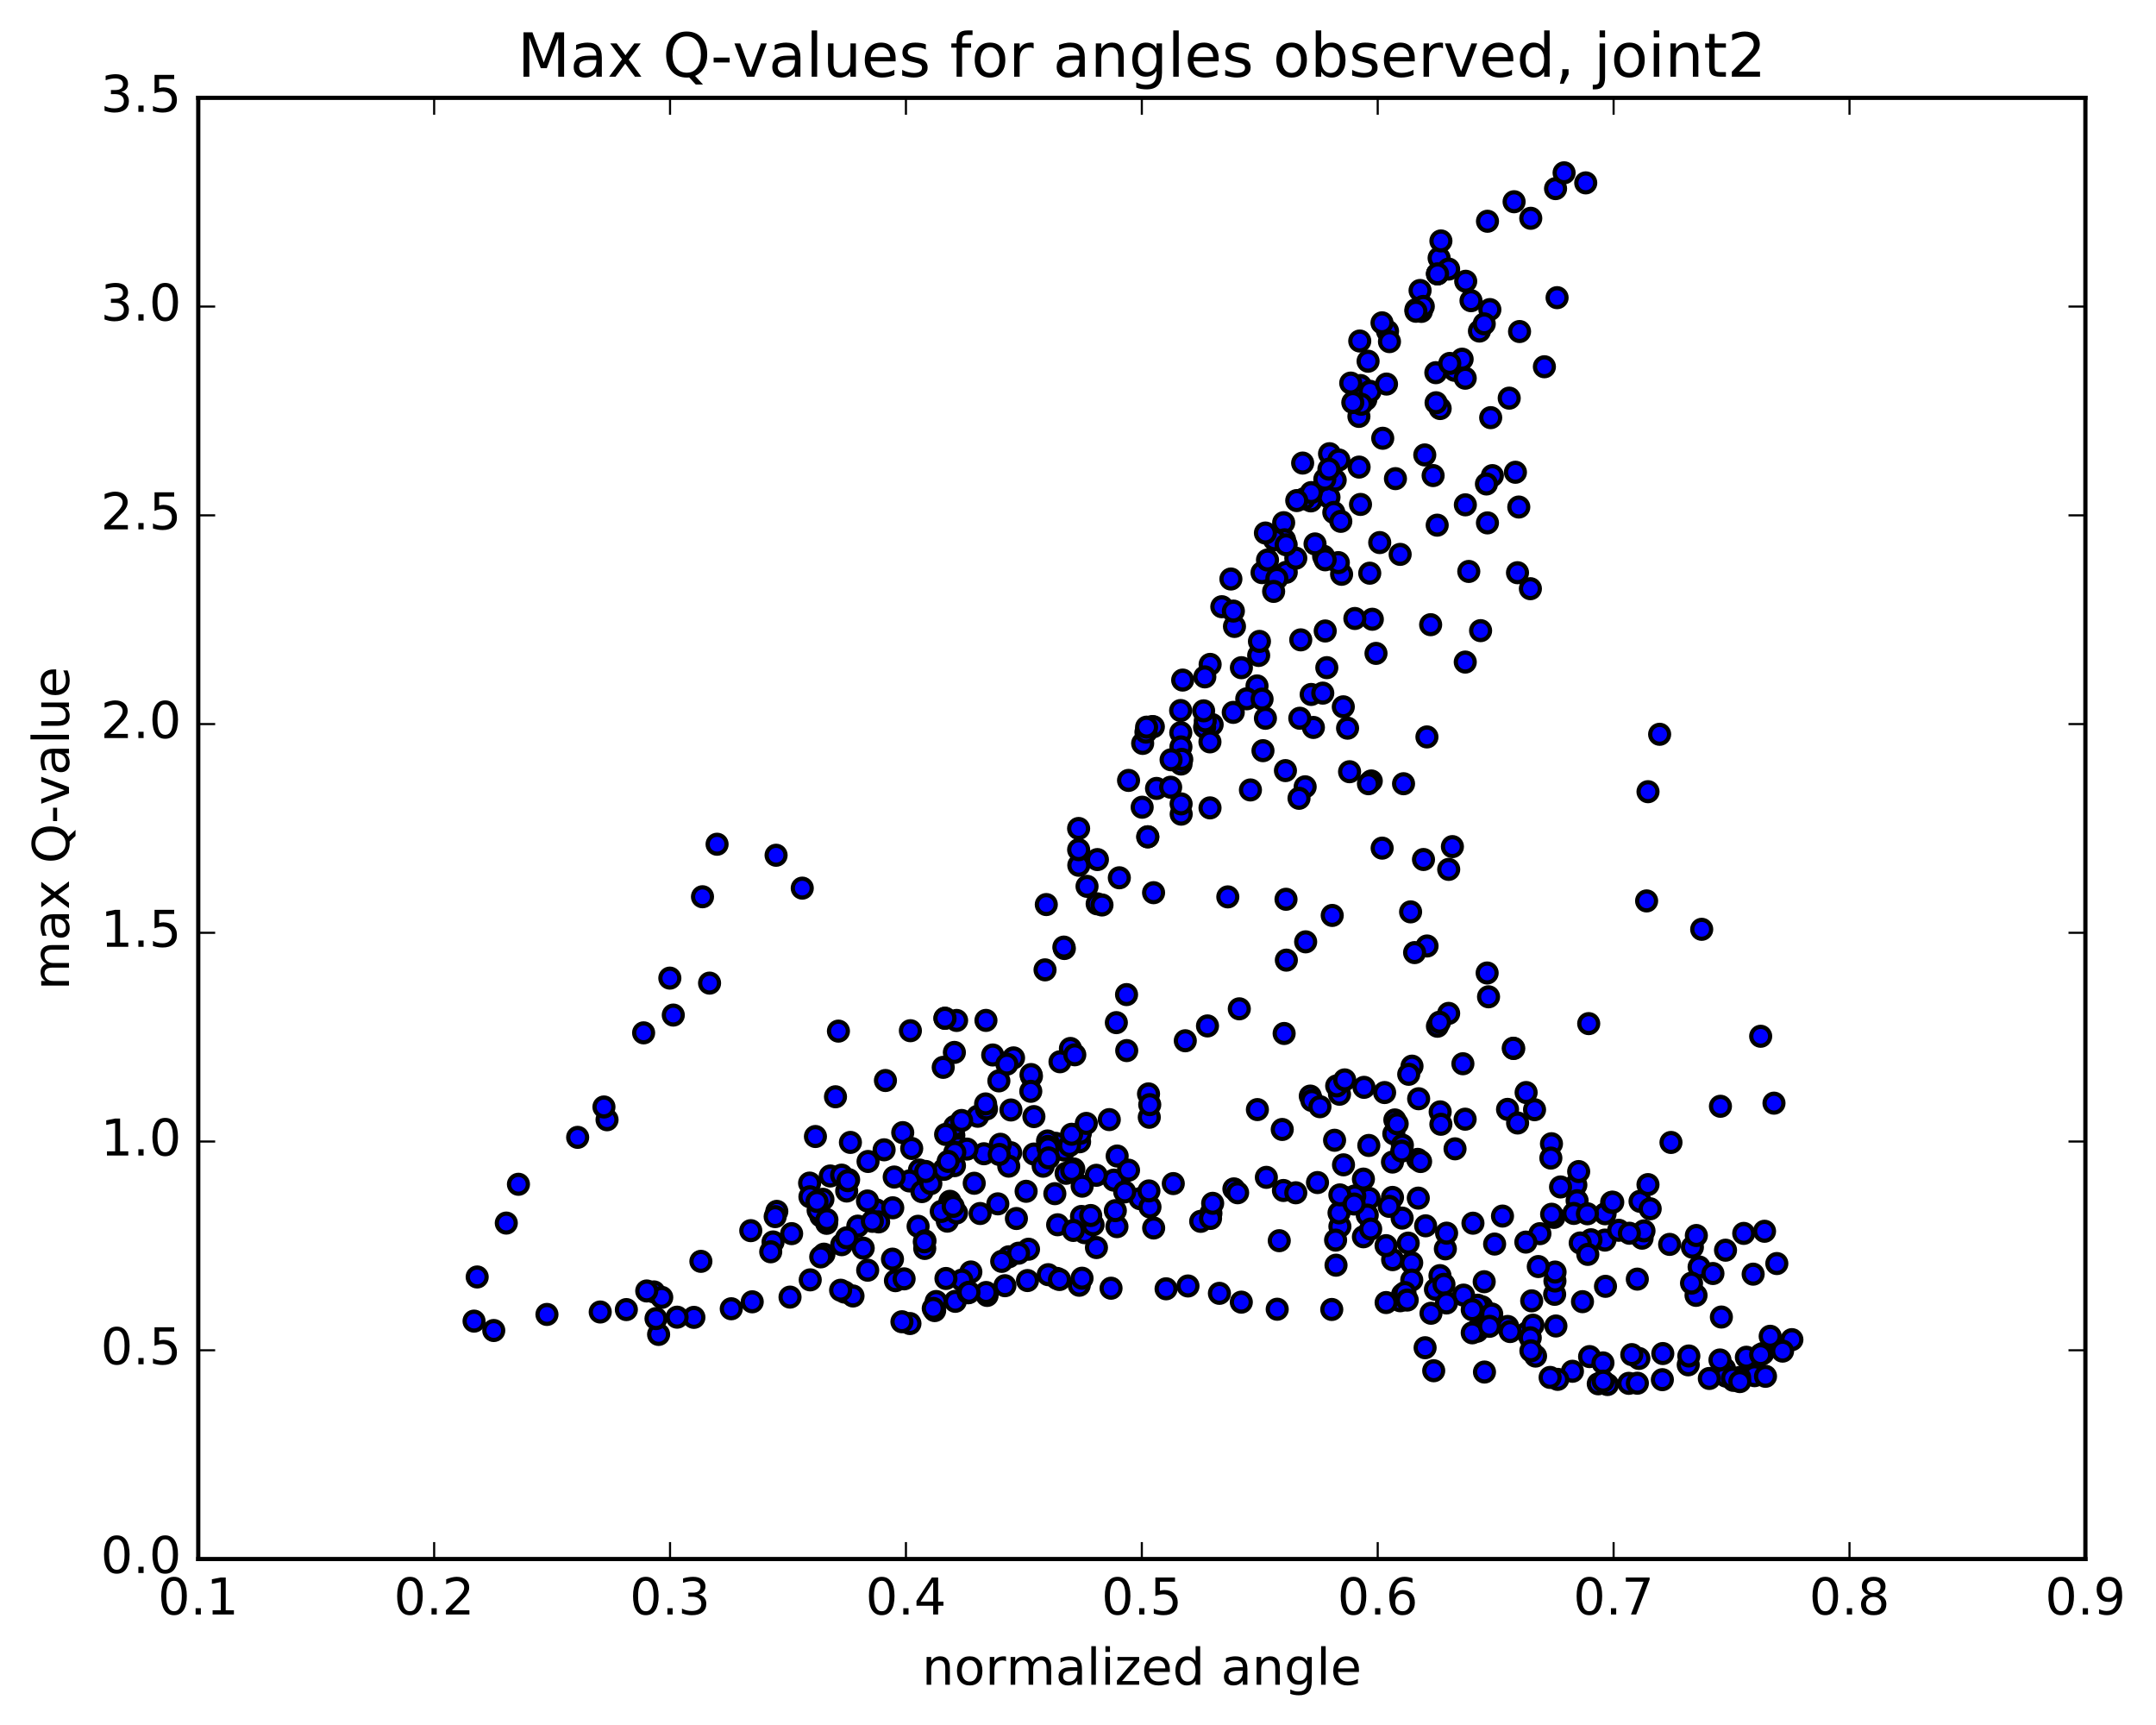 <?xml version="1.0" encoding="utf-8" standalone="no"?>
<!DOCTYPE svg PUBLIC "-//W3C//DTD SVG 1.1//EN"
  "http://www.w3.org/Graphics/SVG/1.1/DTD/svg11.dtd">
<!-- Created with matplotlib (http://matplotlib.org/) -->
<svg height="408pt" version="1.1" viewBox="0 0 510 408" width="510pt" xmlns="http://www.w3.org/2000/svg" xmlns:xlink="http://www.w3.org/1999/xlink">
 <defs>
  <style type="text/css">
*{stroke-linecap:butt;stroke-linejoin:round;stroke-miterlimit:100000;}
  </style>
 </defs>
 <g id="figure_1">
  <g id="patch_1">
   <path d="M 0 408.169 
L 510.039 408.169 
L 510.039 0 
L 0 0 
z
" style="fill:#ffffff;"/>
  </g>
  <g id="axes_1">
   <g id="patch_2">
    <path d="M 46.898 368.742 
L 493.298 368.742 
L 493.298 23.142 
L 46.898 23.142 
z
" style="fill:#ffffff;"/>
   </g>
   <g id="PathCollection_1">
    <defs>
     <path d="M 0 2.236 
C 0.593 2.236 1.162 2 1.581 1.581 
C 2 1.162 2.236 0.593 2.236 0 
C 2.236 -0.593 2 -1.162 1.581 -1.581 
C 1.162 -2 0.593 -2.236 0 -2.236 
C -0.593 -2.236 -1.162 -2 -1.581 -1.581 
C -2 -1.162 -2.236 -0.593 -2.236 0 
C -2.236 0.593 -2 1.162 -1.581 1.581 
C -1.162 2 -0.593 2.236 0 2.236 
z
" id="m1896a48b1d" style="stroke:#000000;"/>
    </defs>
    <g clip-path="url(#p763a6668d4)">
     <use style="fill:#0000ff;stroke:#000000;" x="423.869" xlink:href="#m1896a48b1d" y="316.855"/>
     <use style="fill:#0000ff;stroke:#000000;" x="340.053" xlink:href="#m1896a48b1d" y="64.767"/>
     <use style="fill:#0000ff;stroke:#000000;" x="334.939" xlink:href="#m1896a48b1d" y="73.237"/>
     <use style="fill:#0000ff;stroke:#000000;" x="323.081" xlink:href="#m1896a48b1d" y="94.503"/>
     <use style="fill:#0000ff;stroke:#000000;" x="310.083" xlink:href="#m1896a48b1d" y="118.474"/>
     <use style="fill:#0000ff;stroke:#000000;" x="303.65" xlink:href="#m1896a48b1d" y="123.629"/>
     <use style="fill:#0000ff;stroke:#000000;" x="303.859" xlink:href="#m1896a48b1d" y="127.668"/>
     <use style="fill:#0000ff;stroke:#000000;" x="298.533" xlink:href="#m1896a48b1d" y="135.443"/>
     <use style="fill:#0000ff;stroke:#000000;" x="292.014" xlink:href="#m1896a48b1d" y="148.166"/>
     <use style="fill:#0000ff;stroke:#000000;" x="297.736" xlink:href="#m1896a48b1d" y="155.027"/>
     <use style="fill:#0000ff;stroke:#000000;" x="310.155" xlink:href="#m1896a48b1d" y="164.254"/>
     <use style="fill:#0000ff;stroke:#000000;" x="310.683" xlink:href="#m1896a48b1d" y="172.055"/>
     <use style="fill:#0000ff;stroke:#000000;" x="298.756" xlink:href="#m1896a48b1d" y="177.552"/>
     <use style="fill:#0000ff;stroke:#000000;" x="286.732" xlink:href="#m1896a48b1d" y="171.375"/>
     <use style="fill:#0000ff;stroke:#000000;" x="273.578" xlink:href="#m1896a48b1d" y="186.479"/>
     <use style="fill:#0000ff;stroke:#000000;" x="266.957" xlink:href="#m1896a48b1d" y="184.583"/>
     <use style="fill:#0000ff;stroke:#000000;" x="272.537" xlink:href="#m1896a48b1d" y="171.856"/>
     <use style="fill:#0000ff;stroke:#000000;" x="279.277" xlink:href="#m1896a48b1d" y="168.057"/>
     <use style="fill:#0000ff;stroke:#000000;" x="279.312" xlink:href="#m1896a48b1d" y="173.287"/>
     <use style="fill:#0000ff;stroke:#000000;" x="279.348" xlink:href="#m1896a48b1d" y="176.656"/>
     <use style="fill:#0000ff;stroke:#000000;" x="279.376" xlink:href="#m1896a48b1d" y="180.708"/>
     <use style="fill:#0000ff;stroke:#000000;" x="279.408" xlink:href="#m1896a48b1d" y="192.566"/>
     <use style="fill:#0000ff;stroke:#000000;" x="279.391" xlink:href="#m1896a48b1d" y="190.135"/>
     <use style="fill:#0000ff;stroke:#000000;" x="284.949" xlink:href="#m1896a48b1d" y="172.011"/>
     <use style="fill:#0000ff;stroke:#000000;" x="286.255" xlink:href="#m1896a48b1d" y="157.142"/>
     <use style="fill:#0000ff;stroke:#000000;" x="285.001" xlink:href="#m1896a48b1d" y="160.097"/>
     <use style="fill:#0000ff;stroke:#000000;" x="291.725" xlink:href="#m1896a48b1d" y="168.491"/>
     <use style="fill:#0000ff;stroke:#000000;" x="286.211" xlink:href="#m1896a48b1d" y="175.468"/>
     <use style="fill:#0000ff;stroke:#000000;" x="279.548" xlink:href="#m1896a48b1d" y="179.607"/>
     <use style="fill:#0000ff;stroke:#000000;" x="285.101" xlink:href="#m1896a48b1d" y="170.513"/>
     <use style="fill:#0000ff;stroke:#000000;" x="297.346" xlink:href="#m1896a48b1d" y="162.234"/>
     <use style="fill:#0000ff;stroke:#000000;" x="304.068" xlink:href="#m1896a48b1d" y="182.265"/>
     <use style="fill:#0000ff;stroke:#000000;" x="304.204" xlink:href="#m1896a48b1d" y="212.697"/>
     <use style="fill:#0000ff;stroke:#000000;" x="304.285" xlink:href="#m1896a48b1d" y="227.091"/>
     <use style="fill:#0000ff;stroke:#000000;" x="309.945" xlink:href="#m1896a48b1d" y="259.247"/>
     <use style="fill:#0000ff;stroke:#000000;" x="316.855" xlink:href="#m1896a48b1d" y="258.811"/>
     <use style="fill:#0000ff;stroke:#000000;" x="322.66" xlink:href="#m1896a48b1d" y="257.18"/>
     <use style="fill:#0000ff;stroke:#000000;" x="329.705" xlink:href="#m1896a48b1d" y="268.166"/>
     <use style="fill:#0000ff;stroke:#000000;" x="335.58" xlink:href="#m1896a48b1d" y="259.876"/>
     <use style="fill:#0000ff;stroke:#000000;" x="342.677" xlink:href="#m1896a48b1d" y="239.687"/>
     <use style="fill:#0000ff;stroke:#000000;" x="337.564" xlink:href="#m1896a48b1d" y="223.745"/>
     <use style="fill:#0000ff;stroke:#000000;" x="336.725" xlink:href="#m1896a48b1d" y="203.292"/>
     <use style="fill:#0000ff;stroke:#000000;" x="342.69" xlink:href="#m1896a48b1d" y="205.63"/>
     <use style="fill:#0000ff;stroke:#000000;" x="337.54" xlink:href="#m1896a48b1d" y="174.3"/>
     <use style="fill:#0000ff;stroke:#000000;" x="331.204" xlink:href="#m1896a48b1d" y="131.123"/>
     <use style="fill:#0000ff;stroke:#000000;" x="337.029" xlink:href="#m1896a48b1d" y="107.601"/>
     <use style="fill:#0000ff;stroke:#000000;" x="344.087" xlink:href="#m1896a48b1d" y="87.584"/>
     <use style="fill:#0000ff;stroke:#000000;" x="349.961" xlink:href="#m1896a48b1d" y="78.304"/>
     <use style="fill:#0000ff;stroke:#000000;" x="357.004" xlink:href="#m1896a48b1d" y="94.171"/>
     <use style="fill:#0000ff;stroke:#000000;" x="351.855" xlink:href="#m1896a48b1d" y="123.675"/>
     <use style="fill:#0000ff;stroke:#000000;" x="339.966" xlink:href="#m1896a48b1d" y="124.213"/>
     <use style="fill:#0000ff;stroke:#000000;" x="339.003" xlink:href="#m1896a48b1d" y="112.481"/>
     <use style="fill:#0000ff;stroke:#000000;" x="340.668" xlink:href="#m1896a48b1d" y="96.629"/>
     <use style="fill:#0000ff;stroke:#000000;" x="339.701" xlink:href="#m1896a48b1d" y="95.26"/>
     <use style="fill:#0000ff;stroke:#000000;" x="346.598" xlink:href="#m1896a48b1d" y="89.454"/>
     <use style="fill:#0000ff;stroke:#000000;" x="352.425" xlink:href="#m1896a48b1d" y="73.222"/>
     <use style="fill:#0000ff;stroke:#000000;" x="359.449" xlink:href="#m1896a48b1d" y="78.414"/>
     <use style="fill:#0000ff;stroke:#000000;" x="365.325" xlink:href="#m1896a48b1d" y="86.746"/>
     <use style="fill:#0000ff;stroke:#000000;" x="368.327" xlink:href="#m1896a48b1d" y="70.404"/>
     <use style="fill:#0000ff;stroke:#000000;" x="362.098" xlink:href="#m1896a48b1d" y="51.63"/>
     <use style="fill:#0000ff;stroke:#000000;" x="367.966" xlink:href="#m1896a48b1d" y="44.614"/>
     <use style="fill:#0000ff;stroke:#000000;" x="375.105" xlink:href="#m1896a48b1d" y="43.253"/>
     <use style="fill:#0000ff;stroke:#000000;" x="369.987" xlink:href="#m1896a48b1d" y="40.874"/>
     <use style="fill:#0000ff;stroke:#000000;" x="358.158" xlink:href="#m1896a48b1d" y="47.715"/>
     <use style="fill:#0000ff;stroke:#000000;" x="351.864" xlink:href="#m1896a48b1d" y="52.331"/>
     <use style="fill:#0000ff;stroke:#000000;" x="346.713" xlink:href="#m1896a48b1d" y="66.526"/>
     <use style="fill:#0000ff;stroke:#000000;" x="345.868" xlink:href="#m1896a48b1d" y="84.953"/>
     <use style="fill:#0000ff;stroke:#000000;" x="358.473" xlink:href="#m1896a48b1d" y="111.7"/>
     <use style="fill:#0000ff;stroke:#000000;" x="359.267" xlink:href="#m1896a48b1d" y="119.925"/>
     <use style="fill:#0000ff;stroke:#000000;" x="347.439" xlink:href="#m1896a48b1d" y="135.158"/>
     <use style="fill:#0000ff;stroke:#000000;" x="346.628" xlink:href="#m1896a48b1d" y="119.402"/>
     <use style="fill:#0000ff;stroke:#000000;" x="352.622" xlink:href="#m1896a48b1d" y="98.783"/>
     <use style="fill:#0000ff;stroke:#000000;" x="353.018" xlink:href="#m1896a48b1d" y="112.494"/>
     <use style="fill:#0000ff;stroke:#000000;" x="358.963" xlink:href="#m1896a48b1d" y="135.459"/>
     <use style="fill:#0000ff;stroke:#000000;" x="362.012" xlink:href="#m1896a48b1d" y="139.239"/>
     <use style="fill:#0000ff;stroke:#000000;" x="350.232" xlink:href="#m1896a48b1d" y="149.162"/>
     <use style="fill:#0000ff;stroke:#000000;" x="338.417" xlink:href="#m1896a48b1d" y="147.753"/>
     <use style="fill:#0000ff;stroke:#000000;" x="325.493" xlink:href="#m1896a48b1d" y="154.541"/>
     <use style="fill:#0000ff;stroke:#000000;" x="324.623" xlink:href="#m1896a48b1d" y="146.467"/>
     <use style="fill:#0000ff;stroke:#000000;" x="326.372" xlink:href="#m1896a48b1d" y="128.327"/>
     <use style="fill:#0000ff;stroke:#000000;" x="314.504" xlink:href="#m1896a48b1d" y="107.312"/>
     <use style="fill:#0000ff;stroke:#000000;" x="308.14" xlink:href="#m1896a48b1d" y="109.525"/>
     <use style="fill:#0000ff;stroke:#000000;" x="308.476" xlink:href="#m1896a48b1d" y="117.964"/>
     <use style="fill:#0000ff;stroke:#000000;" x="314.373" xlink:href="#m1896a48b1d" y="117.605"/>
     <use style="fill:#0000ff;stroke:#000000;" x="321.45" xlink:href="#m1896a48b1d" y="98.485"/>
     <use style="fill:#0000ff;stroke:#000000;" x="321.823" xlink:href="#m1896a48b1d" y="91.187"/>
     <use style="fill:#0000ff;stroke:#000000;" x="316.705" xlink:href="#m1896a48b1d" y="108.796"/>
     <use style="fill:#0000ff;stroke:#000000;" x="315.839" xlink:href="#m1896a48b1d" y="113.554"/>
     <use style="fill:#0000ff;stroke:#000000;" x="324.012" xlink:href="#m1896a48b1d" y="135.573"/>
     <use style="fill:#0000ff;stroke:#000000;" x="324.371" xlink:href="#m1896a48b1d" y="184.713"/>
     <use style="fill:#0000ff;stroke:#000000;" x="319.24" xlink:href="#m1896a48b1d" y="182.53"/>
     <use style="fill:#0000ff;stroke:#000000;" x="312.901" xlink:href="#m1896a48b1d" y="163.939"/>
     <use style="fill:#0000ff;stroke:#000000;" x="318.768" xlink:href="#m1896a48b1d" y="172.231"/>
     <use style="fill:#0000ff;stroke:#000000;" x="320.493" xlink:href="#m1896a48b1d" y="146.285"/>
     <use style="fill:#0000ff;stroke:#000000;" x="313.104" xlink:href="#m1896a48b1d" y="131.564"/>
     <use style="fill:#0000ff;stroke:#000000;" x="313.479" xlink:href="#m1896a48b1d" y="149.241"/>
     <use style="fill:#0000ff;stroke:#000000;" x="313.857" xlink:href="#m1896a48b1d" y="157.916"/>
     <use style="fill:#0000ff;stroke:#000000;" x="308.734" xlink:href="#m1896a48b1d" y="186.095"/>
     <use style="fill:#0000ff;stroke:#000000;" x="295.789" xlink:href="#m1896a48b1d" y="186.84"/>
     <use style="fill:#0000ff;stroke:#000000;" x="294.92" xlink:href="#m1896a48b1d" y="165.28"/>
     <use style="fill:#0000ff;stroke:#000000;" x="304.263" xlink:href="#m1896a48b1d" y="135.362"/>
     <use style="fill:#0000ff;stroke:#000000;" x="310.182" xlink:href="#m1896a48b1d" y="116.505"/>
     <use style="fill:#0000ff;stroke:#000000;" x="317.353" xlink:href="#m1896a48b1d" y="135.833"/>
     <use style="fill:#0000ff;stroke:#000000;" x="317.756" xlink:href="#m1896a48b1d" y="167.178"/>
     <use style="fill:#0000ff;stroke:#000000;" x="323.705" xlink:href="#m1896a48b1d" y="185.366"/>
     <use style="fill:#0000ff;stroke:#000000;" x="332.006" xlink:href="#m1896a48b1d" y="185.369"/>
     <use style="fill:#0000ff;stroke:#000000;" x="326.948" xlink:href="#m1896a48b1d" y="200.602"/>
     <use style="fill:#0000ff;stroke:#000000;" x="315.137" xlink:href="#m1896a48b1d" y="216.52"/>
     <use style="fill:#0000ff;stroke:#000000;" x="308.853" xlink:href="#m1896a48b1d" y="222.765"/>
     <use style="fill:#0000ff;stroke:#000000;" x="303.762" xlink:href="#m1896a48b1d" y="244.441"/>
     <use style="fill:#0000ff;stroke:#000000;" x="297.438" xlink:href="#m1896a48b1d" y="262.442"/>
     <use style="fill:#0000ff;stroke:#000000;" x="303.314" xlink:href="#m1896a48b1d" y="267.144"/>
     <use style="fill:#0000ff;stroke:#000000;" x="310.313" xlink:href="#m1896a48b1d" y="260.284"/>
     <use style="fill:#0000ff;stroke:#000000;" x="316.192" xlink:href="#m1896a48b1d" y="256.84"/>
     <use style="fill:#0000ff;stroke:#000000;" x="317.805" xlink:href="#m1896a48b1d" y="275.507"/>
     <use style="fill:#0000ff;stroke:#000000;" x="316.951" xlink:href="#m1896a48b1d" y="290.087"/>
     <use style="fill:#0000ff;stroke:#000000;" x="318.578" xlink:href="#m1896a48b1d" y="284.352"/>
     <use style="fill:#0000ff;stroke:#000000;" x="312.234" xlink:href="#m1896a48b1d" y="261.761"/>
     <use style="fill:#0000ff;stroke:#000000;" x="318.092" xlink:href="#m1896a48b1d" y="255.417"/>
     <use style="fill:#0000ff;stroke:#000000;" x="331.732" xlink:href="#m1896a48b1d" y="270.852"/>
     <use style="fill:#0000ff;stroke:#000000;" x="344.188" xlink:href="#m1896a48b1d" y="271.722"/>
     <use style="fill:#0000ff;stroke:#000000;" x="356.609" xlink:href="#m1896a48b1d" y="262.391"/>
     <use style="fill:#0000ff;stroke:#000000;" x="358.08" xlink:href="#m1896a48b1d" y="247.987"/>
     <use style="fill:#0000ff;stroke:#000000;" x="346.046" xlink:href="#m1896a48b1d" y="251.598"/>
     <use style="fill:#0000ff;stroke:#000000;" x="334.011" xlink:href="#m1896a48b1d" y="252.166"/>
     <use style="fill:#0000ff;stroke:#000000;" x="327.528" xlink:href="#m1896a48b1d" y="258.411"/>
     <use style="fill:#0000ff;stroke:#000000;" x="333.232" xlink:href="#m1896a48b1d" y="254.094"/>
     <use style="fill:#0000ff;stroke:#000000;" x="340.023" xlink:href="#m1896a48b1d" y="242.728"/>
     <use style="fill:#0000ff;stroke:#000000;" x="334.624" xlink:href="#m1896a48b1d" y="225.309"/>
     <use style="fill:#0000ff;stroke:#000000;" x="333.674" xlink:href="#m1896a48b1d" y="215.677"/>
     <use style="fill:#0000ff;stroke:#000000;" x="340.515" xlink:href="#m1896a48b1d" y="241.774"/>
     <use style="fill:#0000ff;stroke:#000000;" x="340.671" xlink:href="#m1896a48b1d" y="262.978"/>
     <use style="fill:#0000ff;stroke:#000000;" x="340.837" xlink:href="#m1896a48b1d" y="265.913"/>
     <use style="fill:#0000ff;stroke:#000000;" x="346.578" xlink:href="#m1896a48b1d" y="264.713"/>
     <use style="fill:#0000ff;stroke:#000000;" x="358.988" xlink:href="#m1896a48b1d" y="265.612"/>
     <use style="fill:#0000ff;stroke:#000000;" x="366.999" xlink:href="#m1896a48b1d" y="270.518"/>
     <use style="fill:#0000ff;stroke:#000000;" x="372.762" xlink:href="#m1896a48b1d" y="280.28"/>
     <use style="fill:#0000ff;stroke:#000000;" x="379.634" xlink:href="#m1896a48b1d" y="293.308"/>
     <use style="fill:#0000ff;stroke:#000000;" x="379.777" xlink:href="#m1896a48b1d" y="304.242"/>
     <use style="fill:#0000ff;stroke:#000000;" x="374.335" xlink:href="#m1896a48b1d" y="307.872"/>
     <use style="fill:#0000ff;stroke:#000000;" x="367.751" xlink:href="#m1896a48b1d" y="306.137"/>
     <use style="fill:#0000ff;stroke:#000000;" x="367.82" xlink:href="#m1896a48b1d" y="302.983"/>
     <use style="fill:#0000ff;stroke:#000000;" x="367.849" xlink:href="#m1896a48b1d" y="300.866"/>
     <use style="fill:#0000ff;stroke:#000000;" x="362.322" xlink:href="#m1896a48b1d" y="307.679"/>
     <use style="fill:#0000ff;stroke:#000000;" x="361.28" xlink:href="#m1896a48b1d" y="315.181"/>
     <use style="fill:#0000ff;stroke:#000000;" x="368.049" xlink:href="#m1896a48b1d" y="313.625"/>
     <use style="fill:#0000ff;stroke:#000000;" x="362.634" xlink:href="#m1896a48b1d" y="313.438"/>
     <use style="fill:#0000ff;stroke:#000000;" x="350.549" xlink:href="#m1896a48b1d" y="309.083"/>
     <use style="fill:#0000ff;stroke:#000000;" x="349.53" xlink:href="#m1896a48b1d" y="308.712"/>
     <use style="fill:#0000ff;stroke:#000000;" x="350.782" xlink:href="#m1896a48b1d" y="311.742"/>
     <use style="fill:#0000ff;stroke:#000000;" x="349.732" xlink:href="#m1896a48b1d" y="314.262"/>
     <use style="fill:#0000ff;stroke:#000000;" x="361.983" xlink:href="#m1896a48b1d" y="316.415"/>
     <use style="fill:#0000ff;stroke:#000000;" x="363.235" xlink:href="#m1896a48b1d" y="320.742"/>
     <use style="fill:#0000ff;stroke:#000000;" x="351.152" xlink:href="#m1896a48b1d" y="324.518"/>
     <use style="fill:#0000ff;stroke:#000000;" x="339.144" xlink:href="#m1896a48b1d" y="324.211"/>
     <use style="fill:#0000ff;stroke:#000000;" x="337.108" xlink:href="#m1896a48b1d" y="318.767"/>
     <use style="fill:#0000ff;stroke:#000000;" x="349.426" xlink:href="#m1896a48b1d" y="314.867"/>
     <use style="fill:#0000ff;stroke:#000000;" x="352.865" xlink:href="#m1896a48b1d" y="310.787"/>
     <use style="fill:#0000ff;stroke:#000000;" x="346.206" xlink:href="#m1896a48b1d" y="306.32"/>
     <use style="fill:#0000ff;stroke:#000000;" x="340.622" xlink:href="#m1896a48b1d" y="301.711"/>
     <use style="fill:#0000ff;stroke:#000000;" x="333.938" xlink:href="#m1896a48b1d" y="298.689"/>
     <use style="fill:#0000ff;stroke:#000000;" x="333.95" xlink:href="#m1896a48b1d" y="302.757"/>
     <use style="fill:#0000ff;stroke:#000000;" x="339.552" xlink:href="#m1896a48b1d" y="304.959"/>
     <use style="fill:#0000ff;stroke:#000000;" x="341.9" xlink:href="#m1896a48b1d" y="295.383"/>
     <use style="fill:#0000ff;stroke:#000000;" x="335.342" xlink:href="#m1896a48b1d" y="274.214"/>
     <use style="fill:#0000ff;stroke:#000000;" x="329.951" xlink:href="#m1896a48b1d" y="264.887"/>
     <use style="fill:#0000ff;stroke:#000000;" x="315.694" xlink:href="#m1896a48b1d" y="269.698"/>
     <use style="fill:#0000ff;stroke:#000000;" x="303.595" xlink:href="#m1896a48b1d" y="281.576"/>
     <use style="fill:#0000ff;stroke:#000000;" x="302.609" xlink:href="#m1896a48b1d" y="293.452"/>
     <use style="fill:#0000ff;stroke:#000000;" x="316.035" xlink:href="#m1896a48b1d" y="299.246"/>
     <use style="fill:#0000ff;stroke:#000000;" x="329.425" xlink:href="#m1896a48b1d" y="297.939"/>
     <use style="fill:#0000ff;stroke:#000000;" x="337.233" xlink:href="#m1896a48b1d" y="289.93"/>
     <use style="fill:#0000ff;stroke:#000000;" x="331.675" xlink:href="#m1896a48b1d" y="288.106"/>
     <use style="fill:#0000ff;stroke:#000000;" x="323.86" xlink:href="#m1896a48b1d" y="283.437"/>
     <use style="fill:#0000ff;stroke:#000000;" x="329.393" xlink:href="#m1896a48b1d" y="283.213"/>
     <use style="fill:#0000ff;stroke:#000000;" x="336.043" xlink:href="#m1896a48b1d" y="274.727"/>
     <use style="fill:#0000ff;stroke:#000000;" x="330.502" xlink:href="#m1896a48b1d" y="265.798"/>
     <use style="fill:#0000ff;stroke:#000000;" x="329.391" xlink:href="#m1896a48b1d" y="274.853"/>
     <use style="fill:#0000ff;stroke:#000000;" x="331.582" xlink:href="#m1896a48b1d" y="272.264"/>
     <use style="fill:#0000ff;stroke:#000000;" x="323.792" xlink:href="#m1896a48b1d" y="270.923"/>
     <use style="fill:#0000ff;stroke:#000000;" x="318.208" xlink:href="#m1896a48b1d" y="283.239"/>
     <use style="fill:#0000ff;stroke:#000000;" x="315.933" xlink:href="#m1896a48b1d" y="293.314"/>
     <use style="fill:#0000ff;stroke:#000000;" x="327.871" xlink:href="#m1896a48b1d" y="294.624"/>
     <use style="fill:#0000ff;stroke:#000000;" x="342.194" xlink:href="#m1896a48b1d" y="291.667"/>
     <use style="fill:#0000ff;stroke:#000000;" x="355.416" xlink:href="#m1896a48b1d" y="287.628"/>
     <use style="fill:#0000ff;stroke:#000000;" x="367.58" xlink:href="#m1896a48b1d" y="287.941"/>
     <use style="fill:#0000ff;stroke:#000000;" x="379.68" xlink:href="#m1896a48b1d" y="287.079"/>
     <use style="fill:#0000ff;stroke:#000000;" x="381.23" xlink:href="#m1896a48b1d" y="284.386"/>
     <use style="fill:#0000ff;stroke:#000000;" x="369.149" xlink:href="#m1896a48b1d" y="280.74"/>
     <use style="fill:#0000ff;stroke:#000000;" x="366.854" xlink:href="#m1896a48b1d" y="273.91"/>
     <use style="fill:#0000ff;stroke:#000000;" x="373.434" xlink:href="#m1896a48b1d" y="277.099"/>
     <use style="fill:#0000ff;stroke:#000000;" x="373.065" xlink:href="#m1896a48b1d" y="283.992"/>
     <use style="fill:#0000ff;stroke:#000000;" x="372.275" xlink:href="#m1896a48b1d" y="287.002"/>
     <use style="fill:#0000ff;stroke:#000000;" x="367.036" xlink:href="#m1896a48b1d" y="287.195"/>
     <use style="fill:#0000ff;stroke:#000000;" x="364.262" xlink:href="#m1896a48b1d" y="291.789"/>
     <use style="fill:#0000ff;stroke:#000000;" x="376.351" xlink:href="#m1896a48b1d" y="293.231"/>
     <use style="fill:#0000ff;stroke:#000000;" x="388.432" xlink:href="#m1896a48b1d" y="292.858"/>
     <use style="fill:#0000ff;stroke:#000000;" x="394.951" xlink:href="#m1896a48b1d" y="294.325"/>
     <use style="fill:#0000ff;stroke:#000000;" x="400.334" xlink:href="#m1896a48b1d" y="294.988"/>
     <use style="fill:#0000ff;stroke:#000000;" x="401.269" xlink:href="#m1896a48b1d" y="292.223"/>
     <use style="fill:#0000ff;stroke:#000000;" x="388.887" xlink:href="#m1896a48b1d" y="291.129"/>
     <use style="fill:#0000ff;stroke:#000000;" x="340.053" xlink:href="#m1896a48b1d" y="64.767"/>
     <use style="fill:#0000ff;stroke:#000000;" x="340.422" xlink:href="#m1896a48b1d" y="61.032"/>
     <use style="fill:#0000ff;stroke:#000000;" x="340.846" xlink:href="#m1896a48b1d" y="56.987"/>
     <use style="fill:#0000ff;stroke:#000000;" x="335.916" xlink:href="#m1896a48b1d" y="68.703"/>
     <use style="fill:#0000ff;stroke:#000000;" x="324.084" xlink:href="#m1896a48b1d" y="92.556"/>
     <use style="fill:#0000ff;stroke:#000000;" x="311.071" xlink:href="#m1896a48b1d" y="128.652"/>
     <use style="fill:#0000ff;stroke:#000000;" x="297.922" xlink:href="#m1896a48b1d" y="151.705"/>
     <use style="fill:#0000ff;stroke:#000000;" x="284.716" xlink:href="#m1896a48b1d" y="168.131"/>
     <use style="fill:#0000ff;stroke:#000000;" x="277.018" xlink:href="#m1896a48b1d" y="179.702"/>
     <use style="fill:#0000ff;stroke:#000000;" x="271.518" xlink:href="#m1896a48b1d" y="197.931"/>
     <use style="fill:#0000ff;stroke:#000000;" x="270.18" xlink:href="#m1896a48b1d" y="190.926"/>
     <use style="fill:#0000ff;stroke:#000000;" x="271.495" xlink:href="#m1896a48b1d" y="197.919"/>
     <use style="fill:#0000ff;stroke:#000000;" x="264.778" xlink:href="#m1896a48b1d" y="207.616"/>
     <use style="fill:#0000ff;stroke:#000000;" x="270.296" xlink:href="#m1896a48b1d" y="175.833"/>
     <use style="fill:#0000ff;stroke:#000000;" x="272.823" xlink:href="#m1896a48b1d" y="171.888"/>
     <use style="fill:#0000ff;stroke:#000000;" x="259.592" xlink:href="#m1896a48b1d" y="203.308"/>
     <use style="fill:#0000ff;stroke:#000000;" x="251.773" xlink:href="#m1896a48b1d" y="224.343"/>
     <use style="fill:#0000ff;stroke:#000000;" x="251.661" xlink:href="#m1896a48b1d" y="224.009"/>
     <use style="fill:#0000ff;stroke:#000000;" x="257.137" xlink:href="#m1896a48b1d" y="209.639"/>
     <use style="fill:#0000ff;stroke:#000000;" x="259.531" xlink:href="#m1896a48b1d" y="213.773"/>
     <use style="fill:#0000ff;stroke:#000000;" x="247.202" xlink:href="#m1896a48b1d" y="229.392"/>
     <use style="fill:#0000ff;stroke:#000000;" x="234.822" xlink:href="#m1896a48b1d" y="249.526"/>
     <use style="fill:#0000ff;stroke:#000000;" x="233.225" xlink:href="#m1896a48b1d" y="241.347"/>
     <use style="fill:#0000ff;stroke:#000000;" x="247.5" xlink:href="#m1896a48b1d" y="213.949"/>
     <use style="fill:#0000ff;stroke:#000000;" x="255.191" xlink:href="#m1896a48b1d" y="204.657"/>
     <use style="fill:#0000ff;stroke:#000000;" x="255.145" xlink:href="#m1896a48b1d" y="195.953"/>
     <use style="fill:#0000ff;stroke:#000000;" x="255.154" xlink:href="#m1896a48b1d" y="200.976"/>
     <use style="fill:#0000ff;stroke:#000000;" x="260.674" xlink:href="#m1896a48b1d" y="214.046"/>
     <use style="fill:#0000ff;stroke:#000000;" x="272.877" xlink:href="#m1896a48b1d" y="211.14"/>
     <use style="fill:#0000ff;stroke:#000000;" x="286.228" xlink:href="#m1896a48b1d" y="191.081"/>
     <use style="fill:#0000ff;stroke:#000000;" x="298.544" xlink:href="#m1896a48b1d" y="165.358"/>
     <use style="fill:#0000ff;stroke:#000000;" x="306.52" xlink:href="#m1896a48b1d" y="132.025"/>
     <use style="fill:#0000ff;stroke:#000000;" x="306.745" xlink:href="#m1896a48b1d" y="118.396"/>
     <use style="fill:#0000ff;stroke:#000000;" x="301.47" xlink:href="#m1896a48b1d" y="127.674"/>
     <use style="fill:#0000ff;stroke:#000000;" x="299.333" xlink:href="#m1896a48b1d" y="126.07"/>
     <use style="fill:#0000ff;stroke:#000000;" x="302.043" xlink:href="#m1896a48b1d" y="136.797"/>
     <use style="fill:#0000ff;stroke:#000000;" x="299.827" xlink:href="#m1896a48b1d" y="132.452"/>
     <use style="fill:#0000ff;stroke:#000000;" x="313.384" xlink:href="#m1896a48b1d" y="113.352"/>
     <use style="fill:#0000ff;stroke:#000000;" x="321.495" xlink:href="#m1896a48b1d" y="110.476"/>
     <use style="fill:#0000ff;stroke:#000000;" x="321.826" xlink:href="#m1896a48b1d" y="119.309"/>
     <use style="fill:#0000ff;stroke:#000000;" x="316.586" xlink:href="#m1896a48b1d" y="133.071"/>
     <use style="fill:#0000ff;stroke:#000000;" x="315.511" xlink:href="#m1896a48b1d" y="121.203"/>
     <use style="fill:#0000ff;stroke:#000000;" x="327.978" xlink:href="#m1896a48b1d" y="90.841"/>
     <use style="fill:#0000ff;stroke:#000000;" x="336.216" xlink:href="#m1896a48b1d" y="73.651"/>
     <use style="fill:#0000ff;stroke:#000000;" x="336.678" xlink:href="#m1896a48b1d" y="72.473"/>
     <use style="fill:#0000ff;stroke:#000000;" x="342.67" xlink:href="#m1896a48b1d" y="63.643"/>
     <use style="fill:#0000ff;stroke:#000000;" x="351.097" xlink:href="#m1896a48b1d" y="76.6"/>
     <use style="fill:#0000ff;stroke:#000000;" x="351.614" xlink:href="#m1896a48b1d" y="114.47"/>
     <use style="fill:#0000ff;stroke:#000000;" x="346.605" xlink:href="#m1896a48b1d" y="156.595"/>
     <use style="fill:#0000ff;stroke:#000000;" x="343.566" xlink:href="#m1896a48b1d" y="200.243"/>
     <use style="fill:#0000ff;stroke:#000000;" x="351.784" xlink:href="#m1896a48b1d" y="230.134"/>
     <use style="fill:#0000ff;stroke:#000000;" x="352.112" xlink:href="#m1896a48b1d" y="235.766"/>
     <use style="fill:#0000ff;stroke:#000000;" x="357.953" xlink:href="#m1896a48b1d" y="247.932"/>
     <use style="fill:#0000ff;stroke:#000000;" x="362.996" xlink:href="#m1896a48b1d" y="262.468"/>
     <use style="fill:#0000ff;stroke:#000000;" x="361.003" xlink:href="#m1896a48b1d" y="258.409"/>
     <use style="fill:#0000ff;stroke:#000000;" x="375.808" xlink:href="#m1896a48b1d" y="242.107"/>
     <use style="fill:#0000ff;stroke:#000000;" x="389.505" xlink:href="#m1896a48b1d" y="213.088"/>
     <use style="fill:#0000ff;stroke:#000000;" x="392.585" xlink:href="#m1896a48b1d" y="173.675"/>
     <use style="fill:#0000ff;stroke:#000000;" x="389.835" xlink:href="#m1896a48b1d" y="187.254"/>
     <use style="fill:#0000ff;stroke:#000000;" x="402.537" xlink:href="#m1896a48b1d" y="219.801"/>
     <use style="fill:#0000ff;stroke:#000000;" x="416.486" xlink:href="#m1896a48b1d" y="245.1"/>
     <use style="fill:#0000ff;stroke:#000000;" x="419.634" xlink:href="#m1896a48b1d" y="260.921"/>
     <use style="fill:#0000ff;stroke:#000000;" x="406.97" xlink:href="#m1896a48b1d" y="261.659"/>
     <use style="fill:#0000ff;stroke:#000000;" x="395.269" xlink:href="#m1896a48b1d" y="270.213"/>
     <use style="fill:#0000ff;stroke:#000000;" x="387.949" xlink:href="#m1896a48b1d" y="284.136"/>
     <use style="fill:#0000ff;stroke:#000000;" x="382.898" xlink:href="#m1896a48b1d" y="290.986"/>
     <use style="fill:#0000ff;stroke:#000000;" x="375.497" xlink:href="#m1896a48b1d" y="287.082"/>
     <use style="fill:#0000ff;stroke:#000000;" x="381.497" xlink:href="#m1896a48b1d" y="284.349"/>
     <use style="fill:#0000ff;stroke:#000000;" x="389.83" xlink:href="#m1896a48b1d" y="280.184"/>
     <use style="fill:#0000ff;stroke:#000000;" x="390.351" xlink:href="#m1896a48b1d" y="285.904"/>
     <use style="fill:#0000ff;stroke:#000000;" x="385.428" xlink:href="#m1896a48b1d" y="291.688"/>
     <use style="fill:#0000ff;stroke:#000000;" x="373.795" xlink:href="#m1896a48b1d" y="293.99"/>
     <use style="fill:#0000ff;stroke:#000000;" x="360.938" xlink:href="#m1896a48b1d" y="293.783"/>
     <use style="fill:#0000ff;stroke:#000000;" x="353.55" xlink:href="#m1896a48b1d" y="294.248"/>
     <use style="fill:#0000ff;stroke:#000000;" x="348.425" xlink:href="#m1896a48b1d" y="289.313"/>
     <use style="fill:#0000ff;stroke:#000000;" x="335.495" xlink:href="#m1896a48b1d" y="283.381"/>
     <use style="fill:#0000ff;stroke:#000000;" x="322.517" xlink:href="#m1896a48b1d" y="278.882"/>
     <use style="fill:#0000ff;stroke:#000000;" x="320.475" xlink:href="#m1896a48b1d" y="282.877"/>
     <use style="fill:#0000ff;stroke:#000000;" x="328.601" xlink:href="#m1896a48b1d" y="285.326"/>
     <use style="fill:#0000ff;stroke:#000000;" x="323.424" xlink:href="#m1896a48b1d" y="287.39"/>
     <use style="fill:#0000ff;stroke:#000000;" x="322.513" xlink:href="#m1896a48b1d" y="292.524"/>
     <use style="fill:#0000ff;stroke:#000000;" x="324.234" xlink:href="#m1896a48b1d" y="290.7"/>
     <use style="fill:#0000ff;stroke:#000000;" x="316.747" xlink:href="#m1896a48b1d" y="286.871"/>
     <use style="fill:#0000ff;stroke:#000000;" x="316.945" xlink:href="#m1896a48b1d" y="282.62"/>
     <use style="fill:#0000ff;stroke:#000000;" x="311.652" xlink:href="#m1896a48b1d" y="279.7"/>
     <use style="fill:#0000ff;stroke:#000000;" x="299.555" xlink:href="#m1896a48b1d" y="278.466"/>
     <use style="fill:#0000ff;stroke:#000000;" x="291.878" xlink:href="#m1896a48b1d" y="281.195"/>
     <use style="fill:#0000ff;stroke:#000000;" x="286.446" xlink:href="#m1896a48b1d" y="286.977"/>
     <use style="fill:#0000ff;stroke:#000000;" x="284.022" xlink:href="#m1896a48b1d" y="288.873"/>
     <use style="fill:#0000ff;stroke:#000000;" x="286.35" xlink:href="#m1896a48b1d" y="288.186"/>
     <use style="fill:#0000ff;stroke:#000000;" x="272.898" xlink:href="#m1896a48b1d" y="290.445"/>
     <use style="fill:#0000ff;stroke:#000000;" x="259.365" xlink:href="#m1896a48b1d" y="295.073"/>
     <use style="fill:#0000ff;stroke:#000000;" x="256.578" xlink:href="#m1896a48b1d" y="291.553"/>
     <use style="fill:#0000ff;stroke:#000000;" x="269.669" xlink:href="#m1896a48b1d" y="283.512"/>
     <use style="fill:#0000ff;stroke:#000000;" x="272.026" xlink:href="#m1896a48b1d" y="285.479"/>
     <use style="fill:#0000ff;stroke:#000000;" x="264.214" xlink:href="#m1896a48b1d" y="290.128"/>
     <use style="fill:#0000ff;stroke:#000000;" x="258.567" xlink:href="#m1896a48b1d" y="289.689"/>
     <use style="fill:#0000ff;stroke:#000000;" x="255.826" xlink:href="#m1896a48b1d" y="287.72"/>
     <use style="fill:#0000ff;stroke:#000000;" x="258.004" xlink:href="#m1896a48b1d" y="287.494"/>
     <use style="fill:#0000ff;stroke:#000000;" x="243.295" xlink:href="#m1896a48b1d" y="295.471"/>
     <use style="fill:#0000ff;stroke:#000000;" x="229.656" xlink:href="#m1896a48b1d" y="300.847"/>
     <use style="fill:#0000ff;stroke:#000000;" x="221.454" xlink:href="#m1896a48b1d" y="307.836"/>
     <use style="fill:#0000ff;stroke:#000000;" x="221.093" xlink:href="#m1896a48b1d" y="309.983"/>
     <use style="fill:#0000ff;stroke:#000000;" x="215.246" xlink:href="#m1896a48b1d" y="313.046"/>
     <use style="fill:#0000ff;stroke:#000000;" x="213.353" xlink:href="#m1896a48b1d" y="312.623"/>
     <use style="fill:#0000ff;stroke:#000000;" x="220.762" xlink:href="#m1896a48b1d" y="309.462"/>
     <use style="fill:#0000ff;stroke:#000000;" x="225.972" xlink:href="#m1896a48b1d" y="307.791"/>
     <use style="fill:#0000ff;stroke:#000000;" x="233.501" xlink:href="#m1896a48b1d" y="306.398"/>
     <use style="fill:#0000ff;stroke:#000000;" x="233.271" xlink:href="#m1896a48b1d" y="305.704"/>
     <use style="fill:#0000ff;stroke:#000000;" x="238.645" xlink:href="#m1896a48b1d" y="297.26"/>
     <use style="fill:#0000ff;stroke:#000000;" x="240.945" xlink:href="#m1896a48b1d" y="296.404"/>
     <use style="fill:#0000ff;stroke:#000000;" x="227.52" xlink:href="#m1896a48b1d" y="302.766"/>
     <use style="fill:#0000ff;stroke:#000000;" x="223.763" xlink:href="#m1896a48b1d" y="302.389"/>
     <use style="fill:#0000ff;stroke:#000000;" x="236.951" xlink:href="#m1896a48b1d" y="298.34"/>
     <use style="fill:#0000ff;stroke:#000000;" x="250.184" xlink:href="#m1896a48b1d" y="289.685"/>
     <use style="fill:#0000ff;stroke:#000000;" x="263.476" xlink:href="#m1896a48b1d" y="279.124"/>
     <use style="fill:#0000ff;stroke:#000000;" x="266.053" xlink:href="#m1896a48b1d" y="281.913"/>
     <use style="fill:#0000ff;stroke:#000000;" x="263.829" xlink:href="#m1896a48b1d" y="286.345"/>
     <use style="fill:#0000ff;stroke:#000000;" x="271.78" xlink:href="#m1896a48b1d" y="281.678"/>
     <use style="fill:#0000ff;stroke:#000000;" x="277.538" xlink:href="#m1896a48b1d" y="279.944"/>
     <use style="fill:#0000ff;stroke:#000000;" x="286.854" xlink:href="#m1896a48b1d" y="284.611"/>
     <use style="fill:#0000ff;stroke:#000000;" x="292.758" xlink:href="#m1896a48b1d" y="282.112"/>
     <use style="fill:#0000ff;stroke:#000000;" x="306.517" xlink:href="#m1896a48b1d" y="282.118"/>
     <use style="fill:#0000ff;stroke:#000000;" x="320.321" xlink:href="#m1896a48b1d" y="284.779"/>
     <use style="fill:#0000ff;stroke:#000000;" x="333.113" xlink:href="#m1896a48b1d" y="294.023"/>
     <use style="fill:#0000ff;stroke:#000000;" x="341.569" xlink:href="#m1896a48b1d" y="303.773"/>
     <use style="fill:#0000ff;stroke:#000000;" x="342.167" xlink:href="#m1896a48b1d" y="308.179"/>
     <use style="fill:#0000ff;stroke:#000000;" x="348.258" xlink:href="#m1896a48b1d" y="315.242"/>
     <use style="fill:#0000ff;stroke:#000000;" x="362.129" xlink:href="#m1896a48b1d" y="319.499"/>
     <use style="fill:#0000ff;stroke:#000000;" x="376.018" xlink:href="#m1896a48b1d" y="320.864"/>
     <use style="fill:#0000ff;stroke:#000000;" x="379.179" xlink:href="#m1896a48b1d" y="322.355"/>
     <use style="fill:#0000ff;stroke:#000000;" x="371.958" xlink:href="#m1896a48b1d" y="324.334"/>
     <use style="fill:#0000ff;stroke:#000000;" x="378.067" xlink:href="#m1896a48b1d" y="327.297"/>
     <use style="fill:#0000ff;stroke:#000000;" x="385.287" xlink:href="#m1896a48b1d" y="327.19"/>
     <use style="fill:#0000ff;stroke:#000000;" x="380.248" xlink:href="#m1896a48b1d" y="327.47"/>
     <use style="fill:#0000ff;stroke:#000000;" x="368.474" xlink:href="#m1896a48b1d" y="326.25"/>
     <use style="fill:#0000ff;stroke:#000000;" x="366.681" xlink:href="#m1896a48b1d" y="325.79"/>
     <use style="fill:#0000ff;stroke:#000000;" x="379.227" xlink:href="#m1896a48b1d" y="326.669"/>
     <use style="fill:#0000ff;stroke:#000000;" x="387.317" xlink:href="#m1896a48b1d" y="327.159"/>
     <use style="fill:#0000ff;stroke:#000000;" x="393.23" xlink:href="#m1896a48b1d" y="326.323"/>
     <use style="fill:#0000ff;stroke:#000000;" x="407.934" xlink:href="#m1896a48b1d" y="323.751"/>
     <use style="fill:#0000ff;stroke:#000000;" x="415.035" xlink:href="#m1896a48b1d" y="325.376"/>
     <use style="fill:#0000ff;stroke:#000000;" x="410.046" xlink:href="#m1896a48b1d" y="326.485"/>
     <use style="fill:#0000ff;stroke:#000000;" x="408.302" xlink:href="#m1896a48b1d" y="325.493"/>
     <use style="fill:#0000ff;stroke:#000000;" x="411.513" xlink:href="#m1896a48b1d" y="325.812"/>
     <use style="fill:#0000ff;stroke:#000000;" x="409.827" xlink:href="#m1896a48b1d" y="325.956"/>
     <use style="fill:#0000ff;stroke:#000000;" x="417.628" xlink:href="#m1896a48b1d" y="325.525"/>
     <use style="fill:#0000ff;stroke:#000000;" x="411.556" xlink:href="#m1896a48b1d" y="326.776"/>
     <use style="fill:#0000ff;stroke:#000000;" x="404.342" xlink:href="#m1896a48b1d" y="326.037"/>
     <use style="fill:#0000ff;stroke:#000000;" x="399.351" xlink:href="#m1896a48b1d" y="322.812"/>
     <use style="fill:#0000ff;stroke:#000000;" x="387.681" xlink:href="#m1896a48b1d" y="321.302"/>
     <use style="fill:#0000ff;stroke:#000000;" x="385.995" xlink:href="#m1896a48b1d" y="320.393"/>
     <use style="fill:#0000ff;stroke:#000000;" x="393.333" xlink:href="#m1896a48b1d" y="320.142"/>
     <use style="fill:#0000ff;stroke:#000000;" x="399.494" xlink:href="#m1896a48b1d" y="320.719"/>
     <use style="fill:#0000ff;stroke:#000000;" x="406.856" xlink:href="#m1896a48b1d" y="321.662"/>
     <use style="fill:#0000ff;stroke:#000000;" x="413.104" xlink:href="#m1896a48b1d" y="321.017"/>
     <use style="fill:#0000ff;stroke:#000000;" x="421.668" xlink:href="#m1896a48b1d" y="319.569"/>
     <use style="fill:#0000ff;stroke:#000000;" x="416.976" xlink:href="#m1896a48b1d" y="320.134"/>
     <use style="fill:#0000ff;stroke:#000000;" x="416.48" xlink:href="#m1896a48b1d" y="320.408"/>
     <use style="fill:#0000ff;stroke:#000000;" x="418.736" xlink:href="#m1896a48b1d" y="316.059"/>
     <use style="fill:#0000ff;stroke:#000000;" x="407.191" xlink:href="#m1896a48b1d" y="311.507"/>
     <use style="fill:#0000ff;stroke:#000000;" x="401.195" xlink:href="#m1896a48b1d" y="306.379"/>
     <use style="fill:#0000ff;stroke:#000000;" x="401.923" xlink:href="#m1896a48b1d" y="299.659"/>
     <use style="fill:#0000ff;stroke:#000000;" x="408.17" xlink:href="#m1896a48b1d" y="295.699"/>
     <use style="fill:#0000ff;stroke:#000000;" x="414.707" xlink:href="#m1896a48b1d" y="301.366"/>
     <use style="fill:#0000ff;stroke:#000000;" x="420.306" xlink:href="#m1896a48b1d" y="298.856"/>
     <use style="fill:#0000ff;stroke:#000000;" x="417.398" xlink:href="#m1896a48b1d" y="291.222"/>
     <use style="fill:#0000ff;stroke:#000000;" x="412.476" xlink:href="#m1896a48b1d" y="291.725"/>
     <use style="fill:#0000ff;stroke:#000000;" x="405.193" xlink:href="#m1896a48b1d" y="301.213"/>
     <use style="fill:#0000ff;stroke:#000000;" x="400.13" xlink:href="#m1896a48b1d" y="303.49"/>
     <use style="fill:#0000ff;stroke:#000000;" x="387.305" xlink:href="#m1896a48b1d" y="302.54"/>
     <use style="fill:#0000ff;stroke:#000000;" x="375.594" xlink:href="#m1896a48b1d" y="296.689"/>
     <use style="fill:#0000ff;stroke:#000000;" x="363.882" xlink:href="#m1896a48b1d" y="299.567"/>
     <use style="fill:#0000ff;stroke:#000000;" x="351.088" xlink:href="#m1896a48b1d" y="303.158"/>
     <use style="fill:#0000ff;stroke:#000000;" x="348.26" xlink:href="#m1896a48b1d" y="309.775"/>
     <use style="fill:#0000ff;stroke:#000000;" x="356.633" xlink:href="#m1896a48b1d" y="313.738"/>
     <use style="fill:#0000ff;stroke:#000000;" x="357.222" xlink:href="#m1896a48b1d" y="314.942"/>
     <use style="fill:#0000ff;stroke:#000000;" x="352.341" xlink:href="#m1896a48b1d" y="313.702"/>
     <use style="fill:#0000ff;stroke:#000000;" x="338.499" xlink:href="#m1896a48b1d" y="310.612"/>
     <use style="fill:#0000ff;stroke:#000000;" x="331.217" xlink:href="#m1896a48b1d" y="307.655"/>
     <use style="fill:#0000ff;stroke:#000000;" x="331.788" xlink:href="#m1896a48b1d" y="306.138"/>
     <use style="fill:#0000ff;stroke:#000000;" x="332.339" xlink:href="#m1896a48b1d" y="305.715"/>
     <use style="fill:#0000ff;stroke:#000000;" x="332.876" xlink:href="#m1896a48b1d" y="307.495"/>
     <use style="fill:#0000ff;stroke:#000000;" x="327.885" xlink:href="#m1896a48b1d" y="308.08"/>
     <use style="fill:#0000ff;stroke:#000000;" x="315.029" xlink:href="#m1896a48b1d" y="309.717"/>
     <use style="fill:#0000ff;stroke:#000000;" x="302.124" xlink:href="#m1896a48b1d" y="309.66"/>
     <use style="fill:#0000ff;stroke:#000000;" x="293.63" xlink:href="#m1896a48b1d" y="307.986"/>
     <use style="fill:#0000ff;stroke:#000000;" x="288.451" xlink:href="#m1896a48b1d" y="305.903"/>
     <use style="fill:#0000ff;stroke:#000000;" x="281.014" xlink:href="#m1896a48b1d" y="304.161"/>
     <use style="fill:#0000ff;stroke:#000000;" x="275.835" xlink:href="#m1896a48b1d" y="304.829"/>
     <use style="fill:#0000ff;stroke:#000000;" x="262.816" xlink:href="#m1896a48b1d" y="304.691"/>
     <use style="fill:#0000ff;stroke:#000000;" x="255.297" xlink:href="#m1896a48b1d" y="303.989"/>
     <use style="fill:#0000ff;stroke:#000000;" x="250.006" xlink:href="#m1896a48b1d" y="302.362"/>
     <use style="fill:#0000ff;stroke:#000000;" x="247.955" xlink:href="#m1896a48b1d" y="301.489"/>
     <use style="fill:#0000ff;stroke:#000000;" x="255.954" xlink:href="#m1896a48b1d" y="302.325"/>
     <use style="fill:#0000ff;stroke:#000000;" x="250.619" xlink:href="#m1896a48b1d" y="302.634"/>
     <use style="fill:#0000ff;stroke:#000000;" x="243.054" xlink:href="#m1896a48b1d" y="302.877"/>
     <use style="fill:#0000ff;stroke:#000000;" x="237.717" xlink:href="#m1896a48b1d" y="304.097"/>
     <use style="fill:#0000ff;stroke:#000000;" x="229.031" xlink:href="#m1896a48b1d" y="305.77"/>
     <use style="fill:#0000ff;stroke:#000000;" x="229.223" xlink:href="#m1896a48b1d" y="305.649"/>
     <use style="fill:#0000ff;stroke:#000000;" x="340.053" xlink:href="#m1896a48b1d" y="64.767"/>
     <use style="fill:#0000ff;stroke:#000000;" x="334.938" xlink:href="#m1896a48b1d" y="73.618"/>
     <use style="fill:#0000ff;stroke:#000000;" x="321.995" xlink:href="#m1896a48b1d" y="95.615"/>
     <use style="fill:#0000ff;stroke:#000000;" x="320.006" xlink:href="#m1896a48b1d" y="95.199"/>
     <use style="fill:#0000ff;stroke:#000000;" x="328.222" xlink:href="#m1896a48b1d" y="78.33"/>
     <use style="fill:#0000ff;stroke:#000000;" x="328.68" xlink:href="#m1896a48b1d" y="80.801"/>
     <use style="fill:#0000ff;stroke:#000000;" x="323.619" xlink:href="#m1896a48b1d" y="85.436"/>
     <use style="fill:#0000ff;stroke:#000000;" x="321.648" xlink:href="#m1896a48b1d" y="80.657"/>
     <use style="fill:#0000ff;stroke:#000000;" x="326.914" xlink:href="#m1896a48b1d" y="76.355"/>
     <use style="fill:#0000ff;stroke:#000000;" x="319.513" xlink:href="#m1896a48b1d" y="90.607"/>
     <use style="fill:#0000ff;stroke:#000000;" x="314.356" xlink:href="#m1896a48b1d" y="110.965"/>
     <use style="fill:#0000ff;stroke:#000000;" x="301.276" xlink:href="#m1896a48b1d" y="139.879"/>
     <use style="fill:#0000ff;stroke:#000000;" x="293.651" xlink:href="#m1896a48b1d" y="157.927"/>
     <use style="fill:#0000ff;stroke:#000000;" x="299.337" xlink:href="#m1896a48b1d" y="169.89"/>
     <use style="fill:#0000ff;stroke:#000000;" x="307.281" xlink:href="#m1896a48b1d" y="188.816"/>
     <use style="fill:#0000ff;stroke:#000000;" x="307.467" xlink:href="#m1896a48b1d" y="169.88"/>
     <use style="fill:#0000ff;stroke:#000000;" x="307.691" xlink:href="#m1896a48b1d" y="151.341"/>
     <use style="fill:#0000ff;stroke:#000000;" x="313.465" xlink:href="#m1896a48b1d" y="132.404"/>
     <use style="fill:#0000ff;stroke:#000000;" x="327.084" xlink:href="#m1896a48b1d" y="103.658"/>
     <use style="fill:#0000ff;stroke:#000000;" x="339.647" xlink:href="#m1896a48b1d" y="88.146"/>
     <use style="fill:#0000ff;stroke:#000000;" x="347.964" xlink:href="#m1896a48b1d" y="71.122"/>
     <use style="fill:#0000ff;stroke:#000000;" x="342.949" xlink:href="#m1896a48b1d" y="85.96"/>
     <use style="fill:#0000ff;stroke:#000000;" x="330.093" xlink:href="#m1896a48b1d" y="113.208"/>
     <use style="fill:#0000ff;stroke:#000000;" x="317.167" xlink:href="#m1896a48b1d" y="123.309"/>
     <use style="fill:#0000ff;stroke:#000000;" x="304.238" xlink:href="#m1896a48b1d" y="128.85"/>
     <use style="fill:#0000ff;stroke:#000000;" x="291.167" xlink:href="#m1896a48b1d" y="136.949"/>
     <use style="fill:#0000ff;stroke:#000000;" x="289.024" xlink:href="#m1896a48b1d" y="143.501"/>
     <use style="fill:#0000ff;stroke:#000000;" x="291.752" xlink:href="#m1896a48b1d" y="144.535"/>
     <use style="fill:#0000ff;stroke:#000000;" x="279.76" xlink:href="#m1896a48b1d" y="160.852"/>
     <use style="fill:#0000ff;stroke:#000000;" x="271.074" xlink:href="#m1896a48b1d" y="173.167"/>
     <use style="fill:#0000ff;stroke:#000000;" x="271.226" xlink:href="#m1896a48b1d" y="171.988"/>
     <use style="fill:#0000ff;stroke:#000000;" x="276.919" xlink:href="#m1896a48b1d" y="186.196"/>
     <use style="fill:#0000ff;stroke:#000000;" x="290.438" xlink:href="#m1896a48b1d" y="212.134"/>
     <use style="fill:#0000ff;stroke:#000000;" x="293.156" xlink:href="#m1896a48b1d" y="238.607"/>
     <use style="fill:#0000ff;stroke:#000000;" x="285.63" xlink:href="#m1896a48b1d" y="242.654"/>
     <use style="fill:#0000ff;stroke:#000000;" x="280.378" xlink:href="#m1896a48b1d" y="246.165"/>
     <use style="fill:#0000ff;stroke:#000000;" x="271.682" xlink:href="#m1896a48b1d" y="258.731"/>
     <use style="fill:#0000ff;stroke:#000000;" x="271.861" xlink:href="#m1896a48b1d" y="264.258"/>
     <use style="fill:#0000ff;stroke:#000000;" x="266.482" xlink:href="#m1896a48b1d" y="235.244"/>
     <use style="fill:#0000ff;stroke:#000000;" x="264.071" xlink:href="#m1896a48b1d" y="241.875"/>
     <use style="fill:#0000ff;stroke:#000000;" x="271.972" xlink:href="#m1896a48b1d" y="261.274"/>
     <use style="fill:#0000ff;stroke:#000000;" x="266.525" xlink:href="#m1896a48b1d" y="248.486"/>
     <use style="fill:#0000ff;stroke:#000000;" x="253.209" xlink:href="#m1896a48b1d" y="247.982"/>
     <use style="fill:#0000ff;stroke:#000000;" x="250.74" xlink:href="#m1896a48b1d" y="251.13"/>
     <use style="fill:#0000ff;stroke:#000000;" x="254.242" xlink:href="#m1896a48b1d" y="249.48"/>
     <use style="fill:#0000ff;stroke:#000000;" x="239.754" xlink:href="#m1896a48b1d" y="250.213"/>
     <use style="fill:#0000ff;stroke:#000000;" x="226.285" xlink:href="#m1896a48b1d" y="241.357"/>
     <use style="fill:#0000ff;stroke:#000000;" x="223.542" xlink:href="#m1896a48b1d" y="240.849"/>
     <use style="fill:#0000ff;stroke:#000000;" x="225.757" xlink:href="#m1896a48b1d" y="248.919"/>
     <use style="fill:#0000ff;stroke:#000000;" x="223.119" xlink:href="#m1896a48b1d" y="252.45"/>
     <use style="fill:#0000ff;stroke:#000000;" x="236.282" xlink:href="#m1896a48b1d" y="255.653"/>
     <use style="fill:#0000ff;stroke:#000000;" x="243.991" xlink:href="#m1896a48b1d" y="254.543"/>
     <use style="fill:#0000ff;stroke:#000000;" x="243.889" xlink:href="#m1896a48b1d" y="254.151"/>
     <use style="fill:#0000ff;stroke:#000000;" x="243.829" xlink:href="#m1896a48b1d" y="258.116"/>
     <use style="fill:#0000ff;stroke:#000000;" x="238.185" xlink:href="#m1896a48b1d" y="251.691"/>
     <use style="fill:#0000ff;stroke:#000000;" x="223.514" xlink:href="#m1896a48b1d" y="240.835"/>
     <use style="fill:#0000ff;stroke:#000000;" x="215.352" xlink:href="#m1896a48b1d" y="243.786"/>
     <use style="fill:#0000ff;stroke:#000000;" x="209.449" xlink:href="#m1896a48b1d" y="255.565"/>
     <use style="fill:#0000ff;stroke:#000000;" x="201.166" xlink:href="#m1896a48b1d" y="270.205"/>
     <use style="fill:#0000ff;stroke:#000000;" x="200.74" xlink:href="#m1896a48b1d" y="279.008"/>
     <use style="fill:#0000ff;stroke:#000000;" x="200.285" xlink:href="#m1896a48b1d" y="281.704"/>
     <use style="fill:#0000ff;stroke:#000000;" x="205.338" xlink:href="#m1896a48b1d" y="274.712"/>
     <use style="fill:#0000ff;stroke:#000000;" x="207.298" xlink:href="#m1896a48b1d" y="286.151"/>
     <use style="fill:#0000ff;stroke:#000000;" x="199.103" xlink:href="#m1896a48b1d" y="294.395"/>
     <use style="fill:#0000ff;stroke:#000000;" x="204.191" xlink:href="#m1896a48b1d" y="295.211"/>
     <use style="fill:#0000ff;stroke:#000000;" x="217.175" xlink:href="#m1896a48b1d" y="290.042"/>
     <use style="fill:#0000ff;stroke:#000000;" x="224.711" xlink:href="#m1896a48b1d" y="284.135"/>
     <use style="fill:#0000ff;stroke:#000000;" x="224.53" xlink:href="#m1896a48b1d" y="284.951"/>
     <use style="fill:#0000ff;stroke:#000000;" x="218.804" xlink:href="#m1896a48b1d" y="293.483"/>
     <use style="fill:#0000ff;stroke:#000000;" x="205.252" xlink:href="#m1896a48b1d" y="300.43"/>
     <use style="fill:#0000ff;stroke:#000000;" x="191.659" xlink:href="#m1896a48b1d" y="302.715"/>
     <use style="fill:#0000ff;stroke:#000000;" x="177.939" xlink:href="#m1896a48b1d" y="307.904"/>
     <use style="fill:#0000ff;stroke:#000000;" x="164.144" xlink:href="#m1896a48b1d" y="311.585"/>
     <use style="fill:#0000ff;stroke:#000000;" x="155.793" xlink:href="#m1896a48b1d" y="315.622"/>
     <use style="fill:#0000ff;stroke:#000000;" x="155.181" xlink:href="#m1896a48b1d" y="311.875"/>
     <use style="fill:#0000ff;stroke:#000000;" x="160.168" xlink:href="#m1896a48b1d" y="311.541"/>
     <use style="fill:#0000ff;stroke:#000000;" x="172.98" xlink:href="#m1896a48b1d" y="309.549"/>
     <use style="fill:#0000ff;stroke:#000000;" x="186.88" xlink:href="#m1896a48b1d" y="306.795"/>
     <use style="fill:#0000ff;stroke:#000000;" x="199.778" xlink:href="#m1896a48b1d" y="305.606"/>
     <use style="fill:#0000ff;stroke:#000000;" x="201.778" xlink:href="#m1896a48b1d" y="306.528"/>
     <use style="fill:#0000ff;stroke:#000000;" x="198.846" xlink:href="#m1896a48b1d" y="305.166"/>
     <use style="fill:#0000ff;stroke:#000000;" x="211.813" xlink:href="#m1896a48b1d" y="302.908"/>
     <use style="fill:#0000ff;stroke:#000000;" x="213.867" xlink:href="#m1896a48b1d" y="302.476"/>
     <use style="fill:#0000ff;stroke:#000000;" x="211.115" xlink:href="#m1896a48b1d" y="297.814"/>
     <use style="fill:#0000ff;stroke:#000000;" x="218.747" xlink:href="#m1896a48b1d" y="295.285"/>
     <use style="fill:#0000ff;stroke:#000000;" x="218.643" xlink:href="#m1896a48b1d" y="293.708"/>
     <use style="fill:#0000ff;stroke:#000000;" x="224.083" xlink:href="#m1896a48b1d" y="288.827"/>
     <use style="fill:#0000ff;stroke:#000000;" x="231.851" xlink:href="#m1896a48b1d" y="287.021"/>
     <use style="fill:#0000ff;stroke:#000000;" x="226.267" xlink:href="#m1896a48b1d" y="286.889"/>
     <use style="fill:#0000ff;stroke:#000000;" x="222.652" xlink:href="#m1896a48b1d" y="286.524"/>
     <use style="fill:#0000ff;stroke:#000000;" x="236.035" xlink:href="#m1896a48b1d" y="284.737"/>
     <use style="fill:#0000ff;stroke:#000000;" x="249.523" xlink:href="#m1896a48b1d" y="282.329"/>
     <use style="fill:#0000ff;stroke:#000000;" x="252.186" xlink:href="#m1896a48b1d" y="277.512"/>
     <use style="fill:#0000ff;stroke:#000000;" x="239.07" xlink:href="#m1896a48b1d" y="272.633"/>
     <use style="fill:#0000ff;stroke:#000000;" x="225.777" xlink:href="#m1896a48b1d" y="275.706"/>
     <use style="fill:#0000ff;stroke:#000000;" x="223.302" xlink:href="#m1896a48b1d" y="276.576"/>
     <use style="fill:#0000ff;stroke:#000000;" x="236.638" xlink:href="#m1896a48b1d" y="270.645"/>
     <use style="fill:#0000ff;stroke:#000000;" x="244.57" xlink:href="#m1896a48b1d" y="264.099"/>
     <use style="fill:#0000ff;stroke:#000000;" x="239.133" xlink:href="#m1896a48b1d" y="262.534"/>
     <use style="fill:#0000ff;stroke:#000000;" x="231.276" xlink:href="#m1896a48b1d" y="264.021"/>
     <use style="fill:#0000ff;stroke:#000000;" x="225.628" xlink:href="#m1896a48b1d" y="268.555"/>
     <use style="fill:#0000ff;stroke:#000000;" x="217.497" xlink:href="#m1896a48b1d" y="276.741"/>
     <use style="fill:#0000ff;stroke:#000000;" x="217.107" xlink:href="#m1896a48b1d" y="279.771"/>
     <use style="fill:#0000ff;stroke:#000000;" x="211.179" xlink:href="#m1896a48b1d" y="285.671"/>
     <use style="fill:#0000ff;stroke:#000000;" x="202.912" xlink:href="#m1896a48b1d" y="290.006"/>
     <use style="fill:#0000ff;stroke:#000000;" x="207.841" xlink:href="#m1896a48b1d" y="289.005"/>
     <use style="fill:#0000ff;stroke:#000000;" x="215.119" xlink:href="#m1896a48b1d" y="279.318"/>
     <use style="fill:#0000ff;stroke:#000000;" x="209.138" xlink:href="#m1896a48b1d" y="271.954"/>
     <use style="fill:#0000ff;stroke:#000000;" x="196.392" xlink:href="#m1896a48b1d" y="278.147"/>
     <use style="fill:#0000ff;stroke:#000000;" x="194.161" xlink:href="#m1896a48b1d" y="287.61"/>
     <use style="fill:#0000ff;stroke:#000000;" x="200.279" xlink:href="#m1896a48b1d" y="292.775"/>
     <use style="fill:#0000ff;stroke:#000000;" x="205.206" xlink:href="#m1896a48b1d" y="284.06"/>
     <use style="fill:#0000ff;stroke:#000000;" x="218.077" xlink:href="#m1896a48b1d" y="281.841"/>
     <use style="fill:#0000ff;stroke:#000000;" x="225.471" xlink:href="#m1896a48b1d" y="285.333"/>
     <use style="fill:#0000ff;stroke:#000000;" x="230.452" xlink:href="#m1896a48b1d" y="279.867"/>
     <use style="fill:#0000ff;stroke:#000000;" x="244.575" xlink:href="#m1896a48b1d" y="272.955"/>
     <use style="fill:#0000ff;stroke:#000000;" x="246.761" xlink:href="#m1896a48b1d" y="275.833"/>
     <use style="fill:#0000ff;stroke:#000000;" x="238.617" xlink:href="#m1896a48b1d" y="275.818"/>
     <use style="fill:#0000ff;stroke:#000000;" x="232.754" xlink:href="#m1896a48b1d" y="272.889"/>
     <use style="fill:#0000ff;stroke:#000000;" x="220.19" xlink:href="#m1896a48b1d" y="279.939"/>
     <use style="fill:#0000ff;stroke:#000000;" x="206.357" xlink:href="#m1896a48b1d" y="288.87"/>
     <use style="fill:#0000ff;stroke:#000000;" x="195.545" xlink:href="#m1896a48b1d" y="289.342"/>
     <use style="fill:#0000ff;stroke:#000000;" x="194.905" xlink:href="#m1896a48b1d" y="296.636"/>
     <use style="fill:#0000ff;stroke:#000000;" x="194.142" xlink:href="#m1896a48b1d" y="297.279"/>
     <use style="fill:#0000ff;stroke:#000000;" x="193.528" xlink:href="#m1896a48b1d" y="286.281"/>
     <use style="fill:#0000ff;stroke:#000000;" x="192.89" xlink:href="#m1896a48b1d" y="268.808"/>
     <use style="fill:#0000ff;stroke:#000000;" x="197.633" xlink:href="#m1896a48b1d" y="259.411"/>
     <use style="fill:#0000ff;stroke:#000000;" x="198.331" xlink:href="#m1896a48b1d" y="243.881"/>
     <use style="fill:#0000ff;stroke:#000000;" x="189.774" xlink:href="#m1896a48b1d" y="210.063"/>
     <use style="fill:#0000ff;stroke:#000000;" x="183.583" xlink:href="#m1896a48b1d" y="202.287"/>
     <use style="fill:#0000ff;stroke:#000000;" x="169.624" xlink:href="#m1896a48b1d" y="199.681"/>
     <use style="fill:#0000ff;stroke:#000000;" x="166.174" xlink:href="#m1896a48b1d" y="212.101"/>
     <use style="fill:#0000ff;stroke:#000000;" x="167.847" xlink:href="#m1896a48b1d" y="232.529"/>
     <use style="fill:#0000ff;stroke:#000000;" x="159.265" xlink:href="#m1896a48b1d" y="240.087"/>
     <use style="fill:#0000ff;stroke:#000000;" x="158.45" xlink:href="#m1896a48b1d" y="231.346"/>
     <use style="fill:#0000ff;stroke:#000000;" x="152.248" xlink:href="#m1896a48b1d" y="244.291"/>
     <use style="fill:#0000ff;stroke:#000000;" x="143.595" xlink:href="#m1896a48b1d" y="264.843"/>
     <use style="fill:#0000ff;stroke:#000000;" x="142.864" xlink:href="#m1896a48b1d" y="261.823"/>
     <use style="fill:#0000ff;stroke:#000000;" x="136.645" xlink:href="#m1896a48b1d" y="269.008"/>
     <use style="fill:#0000ff;stroke:#000000;" x="122.636" xlink:href="#m1896a48b1d" y="280.108"/>
     <use style="fill:#0000ff;stroke:#000000;" x="119.762" xlink:href="#m1896a48b1d" y="289.284"/>
     <use style="fill:#0000ff;stroke:#000000;" x="112.877" xlink:href="#m1896a48b1d" y="302.032"/>
     <use style="fill:#0000ff;stroke:#000000;" x="112.136" xlink:href="#m1896a48b1d" y="312.473"/>
     <use style="fill:#0000ff;stroke:#000000;" x="116.799" xlink:href="#m1896a48b1d" y="314.695"/>
     <use style="fill:#0000ff;stroke:#000000;" x="129.381" xlink:href="#m1896a48b1d" y="310.893"/>
     <use style="fill:#0000ff;stroke:#000000;" x="141.982" xlink:href="#m1896a48b1d" y="310.316"/>
     <use style="fill:#0000ff;stroke:#000000;" x="154.687" xlink:href="#m1896a48b1d" y="305.567"/>
     <use style="fill:#0000ff;stroke:#000000;" x="156.534" xlink:href="#m1896a48b1d" y="306.854"/>
     <use style="fill:#0000ff;stroke:#000000;" x="148.165" xlink:href="#m1896a48b1d" y="309.745"/>
     <use style="fill:#0000ff;stroke:#000000;" x="152.987" xlink:href="#m1896a48b1d" y="305.343"/>
     <use style="fill:#0000ff;stroke:#000000;" x="165.795" xlink:href="#m1896a48b1d" y="298.335"/>
     <use style="fill:#0000ff;stroke:#000000;" x="177.592" xlink:href="#m1896a48b1d" y="291.078"/>
     <use style="fill:#0000ff;stroke:#000000;" x="191.513" xlink:href="#m1896a48b1d" y="279.826"/>
     <use style="fill:#0000ff;stroke:#000000;" x="194.662" xlink:href="#m1896a48b1d" y="283.662"/>
     <use style="fill:#0000ff;stroke:#000000;" x="191.588" xlink:href="#m1896a48b1d" y="283.059"/>
     <use style="fill:#0000ff;stroke:#000000;" x="199.083" xlink:href="#m1896a48b1d" y="277.945"/>
     <use style="fill:#0000ff;stroke:#000000;" x="193.259" xlink:href="#m1896a48b1d" y="284.166"/>
     <use style="fill:#0000ff;stroke:#000000;" x="183.754" xlink:href="#m1896a48b1d" y="286.513"/>
     <use style="fill:#0000ff;stroke:#000000;" x="183.366" xlink:href="#m1896a48b1d" y="287.754"/>
     <use style="fill:#0000ff;stroke:#000000;" x="182.865" xlink:href="#m1896a48b1d" y="293.751"/>
     <use style="fill:#0000ff;stroke:#000000;" x="182.313" xlink:href="#m1896a48b1d" y="296.076"/>
     <use style="fill:#0000ff;stroke:#000000;" x="187.259" xlink:href="#m1896a48b1d" y="291.781"/>
     <use style="fill:#0000ff;stroke:#000000;" x="195.609" xlink:href="#m1896a48b1d" y="288.472"/>
     <use style="fill:#0000ff;stroke:#000000;" x="200.572" xlink:href="#m1896a48b1d" y="279.254"/>
     <use style="fill:#0000ff;stroke:#000000;" x="213.541" xlink:href="#m1896a48b1d" y="267.889"/>
     <use style="fill:#0000ff;stroke:#000000;" x="215.665" xlink:href="#m1896a48b1d" y="271.636"/>
     <use style="fill:#0000ff;stroke:#000000;" x="211.525" xlink:href="#m1896a48b1d" y="278.392"/>
     <use style="fill:#0000ff;stroke:#000000;" x="226.693" xlink:href="#m1896a48b1d" y="271.254"/>
     <use style="fill:#0000ff;stroke:#000000;" x="228.742" xlink:href="#m1896a48b1d" y="271.787"/>
     <use style="fill:#0000ff;stroke:#000000;" x="225.829" xlink:href="#m1896a48b1d" y="266.418"/>
     <use style="fill:#0000ff;stroke:#000000;" x="233.356" xlink:href="#m1896a48b1d" y="262.285"/>
     <use style="fill:#0000ff;stroke:#000000;" x="233.146" xlink:href="#m1896a48b1d" y="261.103"/>
     <use style="fill:#0000ff;stroke:#000000;" x="227.473" xlink:href="#m1896a48b1d" y="265.017"/>
     <use style="fill:#0000ff;stroke:#000000;" x="223.684" xlink:href="#m1896a48b1d" y="268.317"/>
     <use style="fill:#0000ff;stroke:#000000;" x="225.864" xlink:href="#m1896a48b1d" y="272.556"/>
     <use style="fill:#0000ff;stroke:#000000;" x="218.966" xlink:href="#m1896a48b1d" y="277.074"/>
     <use style="fill:#0000ff;stroke:#000000;" x="224.28" xlink:href="#m1896a48b1d" y="274.696"/>
     <use style="fill:#0000ff;stroke:#000000;" x="236.364" xlink:href="#m1896a48b1d" y="273.05"/>
     <use style="fill:#0000ff;stroke:#000000;" x="249.683" xlink:href="#m1896a48b1d" y="270.414"/>
     <use style="fill:#0000ff;stroke:#000000;" x="264.264" xlink:href="#m1896a48b1d" y="273.427"/>
     <use style="fill:#0000ff;stroke:#000000;" x="266.954" xlink:href="#m1896a48b1d" y="276.775"/>
     <use style="fill:#0000ff;stroke:#000000;" x="259.338" xlink:href="#m1896a48b1d" y="277.984"/>
     <use style="fill:#0000ff;stroke:#000000;" x="254.006" xlink:href="#m1896a48b1d" y="276.489"/>
     <use style="fill:#0000ff;stroke:#000000;" x="251.731" xlink:href="#m1896a48b1d" y="272.012"/>
     <use style="fill:#0000ff;stroke:#000000;" x="255.376" xlink:href="#m1896a48b1d" y="270.06"/>
     <use style="fill:#0000ff;stroke:#000000;" x="252.993" xlink:href="#m1896a48b1d" y="270.94"/>
     <use style="fill:#0000ff;stroke:#000000;" x="255.555" xlink:href="#m1896a48b1d" y="268.047"/>
     <use style="fill:#0000ff;stroke:#000000;" x="247.793" xlink:href="#m1896a48b1d" y="269.862"/>
     <use style="fill:#0000ff;stroke:#000000;" x="247.85" xlink:href="#m1896a48b1d" y="271.156"/>
     <use style="fill:#0000ff;stroke:#000000;" x="247.915" xlink:href="#m1896a48b1d" y="271.495"/>
     <use style="fill:#0000ff;stroke:#000000;" x="253.491" xlink:href="#m1896a48b1d" y="268.281"/>
     <use style="fill:#0000ff;stroke:#000000;" x="262.402" xlink:href="#m1896a48b1d" y="264.811"/>
     <use style="fill:#0000ff;stroke:#000000;" x="256.969" xlink:href="#m1896a48b1d" y="265.708"/>
     <use style="fill:#0000ff;stroke:#000000;" x="248.042" xlink:href="#m1896a48b1d" y="273.865"/>
     <use style="fill:#0000ff;stroke:#000000;" x="253.521" xlink:href="#m1896a48b1d" y="276.862"/>
     <use style="fill:#0000ff;stroke:#000000;" x="255.987" xlink:href="#m1896a48b1d" y="280.554"/>
     <use style="fill:#0000ff;stroke:#000000;" x="242.729" xlink:href="#m1896a48b1d" y="281.766"/>
     <use style="fill:#0000ff;stroke:#000000;" x="240.43" xlink:href="#m1896a48b1d" y="288.203"/>
     <use style="fill:#0000ff;stroke:#000000;" x="253.899" xlink:href="#m1896a48b1d" y="291.027"/>
    </g>
   </g>
   <g id="patch_3">
    <path d="M 493.298 368.742 
L 493.298 23.142 
" style="fill:none;stroke:#000000;stroke-linecap:square;stroke-linejoin:miter;"/>
   </g>
   <g id="patch_4">
    <path d="M 46.898 368.742 
L 46.898 23.142 
" style="fill:none;stroke:#000000;stroke-linecap:square;stroke-linejoin:miter;"/>
   </g>
   <g id="patch_5">
    <path d="M 46.898 23.142 
L 493.298 23.142 
" style="fill:none;stroke:#000000;stroke-linecap:square;stroke-linejoin:miter;"/>
   </g>
   <g id="patch_6">
    <path d="M 46.898 368.742 
L 493.298 368.742 
" style="fill:none;stroke:#000000;stroke-linecap:square;stroke-linejoin:miter;"/>
   </g>
   <g id="matplotlib.axis_1">
    <g id="xtick_1">
     <g id="line2d_1">
      <defs>
       <path d="M 0 0 
L 0 -4 
" id="md15a143b25" style="stroke:#000000;stroke-width:0.5;"/>
      </defs>
      <g>
       <use style="stroke:#000000;stroke-width:0.5;" x="46.898" xlink:href="#md15a143b25" y="368.742"/>
      </g>
     </g>
     <g id="line2d_2">
      <defs>
       <path d="M 0 0 
L 0 4 
" id="mf27039ca93" style="stroke:#000000;stroke-width:0.5;"/>
      </defs>
      <g>
       <use style="stroke:#000000;stroke-width:0.5;" x="46.898" xlink:href="#mf27039ca93" y="23.142"/>
      </g>
     </g>
     <g id="text_1">
      <!-- 0.1 -->
      <defs>
       <path d="M 31.781 66.406 
Q 24.172 66.406 20.328 58.906 
Q 16.5 51.422 16.5 36.375 
Q 16.5 21.391 20.328 13.891 
Q 24.172 6.391 31.781 6.391 
Q 39.453 6.391 43.281 13.891 
Q 47.125 21.391 47.125 36.375 
Q 47.125 51.422 43.281 58.906 
Q 39.453 66.406 31.781 66.406 
M 31.781 74.219 
Q 44.047 74.219 50.516 64.516 
Q 56.984 54.828 56.984 36.375 
Q 56.984 17.969 50.516 8.266 
Q 44.047 -1.422 31.781 -1.422 
Q 19.531 -1.422 13.062 8.266 
Q 6.594 17.969 6.594 36.375 
Q 6.594 54.828 13.062 64.516 
Q 19.531 74.219 31.781 74.219 
" id="BitstreamVeraSans-Roman-30"/>
       <path d="M 10.688 12.406 
L 21 12.406 
L 21 0 
L 10.688 0 
z
" id="BitstreamVeraSans-Roman-2e"/>
       <path d="M 12.406 8.297 
L 28.516 8.297 
L 28.516 63.922 
L 10.984 60.406 
L 10.984 69.391 
L 28.422 72.906 
L 38.281 72.906 
L 38.281 8.297 
L 54.391 8.297 
L 54.391 0 
L 12.406 0 
z
" id="BitstreamVeraSans-Roman-31"/>
      </defs>
      <g transform="translate(37.356 381.86)scale(0.12 -0.12)">
       <use xlink:href="#BitstreamVeraSans-Roman-30"/>
       <use x="63.623" xlink:href="#BitstreamVeraSans-Roman-2e"/>
       <use x="95.41" xlink:href="#BitstreamVeraSans-Roman-31"/>
      </g>
     </g>
    </g>
    <g id="xtick_2">
     <g id="line2d_3">
      <g>
       <use style="stroke:#000000;stroke-width:0.5;" x="102.698" xlink:href="#md15a143b25" y="368.742"/>
      </g>
     </g>
     <g id="line2d_4">
      <g>
       <use style="stroke:#000000;stroke-width:0.5;" x="102.698" xlink:href="#mf27039ca93" y="23.142"/>
      </g>
     </g>
     <g id="text_2">
      <!-- 0.2 -->
      <defs>
       <path d="M 19.188 8.297 
L 53.609 8.297 
L 53.609 0 
L 7.328 0 
L 7.328 8.297 
Q 12.938 14.109 22.625 23.891 
Q 32.328 33.688 34.812 36.531 
Q 39.547 41.844 41.422 45.531 
Q 43.312 49.219 43.312 52.781 
Q 43.312 58.594 39.234 62.25 
Q 35.156 65.922 28.609 65.922 
Q 23.969 65.922 18.812 64.312 
Q 13.672 62.703 7.812 59.422 
L 7.812 69.391 
Q 13.766 71.781 18.938 73 
Q 24.125 74.219 28.422 74.219 
Q 39.75 74.219 46.484 68.547 
Q 53.219 62.891 53.219 53.422 
Q 53.219 48.922 51.531 44.891 
Q 49.859 40.875 45.406 35.406 
Q 44.188 33.984 37.641 27.219 
Q 31.109 20.453 19.188 8.297 
" id="BitstreamVeraSans-Roman-32"/>
      </defs>
      <g transform="translate(93.156 381.86)scale(0.12 -0.12)">
       <use xlink:href="#BitstreamVeraSans-Roman-30"/>
       <use x="63.623" xlink:href="#BitstreamVeraSans-Roman-2e"/>
       <use x="95.41" xlink:href="#BitstreamVeraSans-Roman-32"/>
      </g>
     </g>
    </g>
    <g id="xtick_3">
     <g id="line2d_5">
      <g>
       <use style="stroke:#000000;stroke-width:0.5;" x="158.498" xlink:href="#md15a143b25" y="368.742"/>
      </g>
     </g>
     <g id="line2d_6">
      <g>
       <use style="stroke:#000000;stroke-width:0.5;" x="158.498" xlink:href="#mf27039ca93" y="23.142"/>
      </g>
     </g>
     <g id="text_3">
      <!-- 0.3 -->
      <defs>
       <path d="M 40.578 39.312 
Q 47.656 37.797 51.625 33 
Q 55.609 28.219 55.609 21.188 
Q 55.609 10.406 48.188 4.484 
Q 40.766 -1.422 27.094 -1.422 
Q 22.516 -1.422 17.656 -0.516 
Q 12.797 0.391 7.625 2.203 
L 7.625 11.719 
Q 11.719 9.328 16.594 8.109 
Q 21.484 6.891 26.812 6.891 
Q 36.078 6.891 40.938 10.547 
Q 45.797 14.203 45.797 21.188 
Q 45.797 27.641 41.281 31.266 
Q 36.766 34.906 28.719 34.906 
L 20.219 34.906 
L 20.219 43.016 
L 29.109 43.016 
Q 36.375 43.016 40.234 45.922 
Q 44.094 48.828 44.094 54.297 
Q 44.094 59.906 40.109 62.906 
Q 36.141 65.922 28.719 65.922 
Q 24.656 65.922 20.016 65.031 
Q 15.375 64.156 9.812 62.312 
L 9.812 71.094 
Q 15.438 72.656 20.344 73.438 
Q 25.25 74.219 29.594 74.219 
Q 40.828 74.219 47.359 69.109 
Q 53.906 64.016 53.906 55.328 
Q 53.906 49.266 50.438 45.094 
Q 46.969 40.922 40.578 39.312 
" id="BitstreamVeraSans-Roman-33"/>
      </defs>
      <g transform="translate(148.956 381.86)scale(0.12 -0.12)">
       <use xlink:href="#BitstreamVeraSans-Roman-30"/>
       <use x="63.623" xlink:href="#BitstreamVeraSans-Roman-2e"/>
       <use x="95.41" xlink:href="#BitstreamVeraSans-Roman-33"/>
      </g>
     </g>
    </g>
    <g id="xtick_4">
     <g id="line2d_7">
      <g>
       <use style="stroke:#000000;stroke-width:0.5;" x="214.298" xlink:href="#md15a143b25" y="368.742"/>
      </g>
     </g>
     <g id="line2d_8">
      <g>
       <use style="stroke:#000000;stroke-width:0.5;" x="214.298" xlink:href="#mf27039ca93" y="23.142"/>
      </g>
     </g>
     <g id="text_4">
      <!-- 0.4 -->
      <defs>
       <path d="M 37.797 64.312 
L 12.891 25.391 
L 37.797 25.391 
z
M 35.203 72.906 
L 47.609 72.906 
L 47.609 25.391 
L 58.016 25.391 
L 58.016 17.188 
L 47.609 17.188 
L 47.609 0 
L 37.797 0 
L 37.797 17.188 
L 4.891 17.188 
L 4.891 26.703 
z
" id="BitstreamVeraSans-Roman-34"/>
      </defs>
      <g transform="translate(204.756 381.86)scale(0.12 -0.12)">
       <use xlink:href="#BitstreamVeraSans-Roman-30"/>
       <use x="63.623" xlink:href="#BitstreamVeraSans-Roman-2e"/>
       <use x="95.41" xlink:href="#BitstreamVeraSans-Roman-34"/>
      </g>
     </g>
    </g>
    <g id="xtick_5">
     <g id="line2d_9">
      <g>
       <use style="stroke:#000000;stroke-width:0.5;" x="270.098" xlink:href="#md15a143b25" y="368.742"/>
      </g>
     </g>
     <g id="line2d_10">
      <g>
       <use style="stroke:#000000;stroke-width:0.5;" x="270.098" xlink:href="#mf27039ca93" y="23.142"/>
      </g>
     </g>
     <g id="text_5">
      <!-- 0.5 -->
      <defs>
       <path d="M 10.797 72.906 
L 49.516 72.906 
L 49.516 64.594 
L 19.828 64.594 
L 19.828 46.734 
Q 21.969 47.469 24.109 47.828 
Q 26.266 48.188 28.422 48.188 
Q 40.625 48.188 47.75 41.5 
Q 54.891 34.812 54.891 23.391 
Q 54.891 11.625 47.562 5.094 
Q 40.234 -1.422 26.906 -1.422 
Q 22.312 -1.422 17.547 -0.641 
Q 12.797 0.141 7.719 1.703 
L 7.719 11.625 
Q 12.109 9.234 16.797 8.062 
Q 21.484 6.891 26.703 6.891 
Q 35.156 6.891 40.078 11.328 
Q 45.016 15.766 45.016 23.391 
Q 45.016 31 40.078 35.438 
Q 35.156 39.891 26.703 39.891 
Q 22.75 39.891 18.812 39.016 
Q 14.891 38.141 10.797 36.281 
z
" id="BitstreamVeraSans-Roman-35"/>
      </defs>
      <g transform="translate(260.556 381.86)scale(0.12 -0.12)">
       <use xlink:href="#BitstreamVeraSans-Roman-30"/>
       <use x="63.623" xlink:href="#BitstreamVeraSans-Roman-2e"/>
       <use x="95.41" xlink:href="#BitstreamVeraSans-Roman-35"/>
      </g>
     </g>
    </g>
    <g id="xtick_6">
     <g id="line2d_11">
      <g>
       <use style="stroke:#000000;stroke-width:0.5;" x="325.897" xlink:href="#md15a143b25" y="368.742"/>
      </g>
     </g>
     <g id="line2d_12">
      <g>
       <use style="stroke:#000000;stroke-width:0.5;" x="325.897" xlink:href="#mf27039ca93" y="23.142"/>
      </g>
     </g>
     <g id="text_6">
      <!-- 0.6 -->
      <defs>
       <path d="M 33.016 40.375 
Q 26.375 40.375 22.484 35.828 
Q 18.609 31.297 18.609 23.391 
Q 18.609 15.531 22.484 10.953 
Q 26.375 6.391 33.016 6.391 
Q 39.656 6.391 43.531 10.953 
Q 47.406 15.531 47.406 23.391 
Q 47.406 31.297 43.531 35.828 
Q 39.656 40.375 33.016 40.375 
M 52.594 71.297 
L 52.594 62.312 
Q 48.875 64.062 45.094 64.984 
Q 41.312 65.922 37.594 65.922 
Q 27.828 65.922 22.672 59.328 
Q 17.531 52.734 16.797 39.406 
Q 19.672 43.656 24.016 45.922 
Q 28.375 48.188 33.594 48.188 
Q 44.578 48.188 50.953 41.516 
Q 57.328 34.859 57.328 23.391 
Q 57.328 12.156 50.688 5.359 
Q 44.047 -1.422 33.016 -1.422 
Q 20.359 -1.422 13.672 8.266 
Q 6.984 17.969 6.984 36.375 
Q 6.984 53.656 15.188 63.938 
Q 23.391 74.219 37.203 74.219 
Q 40.922 74.219 44.703 73.484 
Q 48.484 72.75 52.594 71.297 
" id="BitstreamVeraSans-Roman-36"/>
      </defs>
      <g transform="translate(316.356 381.86)scale(0.12 -0.12)">
       <use xlink:href="#BitstreamVeraSans-Roman-30"/>
       <use x="63.623" xlink:href="#BitstreamVeraSans-Roman-2e"/>
       <use x="95.41" xlink:href="#BitstreamVeraSans-Roman-36"/>
      </g>
     </g>
    </g>
    <g id="xtick_7">
     <g id="line2d_13">
      <g>
       <use style="stroke:#000000;stroke-width:0.5;" x="381.697" xlink:href="#md15a143b25" y="368.742"/>
      </g>
     </g>
     <g id="line2d_14">
      <g>
       <use style="stroke:#000000;stroke-width:0.5;" x="381.697" xlink:href="#mf27039ca93" y="23.142"/>
      </g>
     </g>
     <g id="text_7">
      <!-- 0.7 -->
      <defs>
       <path d="M 8.203 72.906 
L 55.078 72.906 
L 55.078 68.703 
L 28.609 0 
L 18.312 0 
L 43.219 64.594 
L 8.203 64.594 
z
" id="BitstreamVeraSans-Roman-37"/>
      </defs>
      <g transform="translate(372.156 381.86)scale(0.12 -0.12)">
       <use xlink:href="#BitstreamVeraSans-Roman-30"/>
       <use x="63.623" xlink:href="#BitstreamVeraSans-Roman-2e"/>
       <use x="95.41" xlink:href="#BitstreamVeraSans-Roman-37"/>
      </g>
     </g>
    </g>
    <g id="xtick_8">
     <g id="line2d_15">
      <g>
       <use style="stroke:#000000;stroke-width:0.5;" x="437.498" xlink:href="#md15a143b25" y="368.742"/>
      </g>
     </g>
     <g id="line2d_16">
      <g>
       <use style="stroke:#000000;stroke-width:0.5;" x="437.498" xlink:href="#mf27039ca93" y="23.142"/>
      </g>
     </g>
     <g id="text_8">
      <!-- 0.8 -->
      <defs>
       <path d="M 31.781 34.625 
Q 24.75 34.625 20.719 30.859 
Q 16.703 27.094 16.703 20.516 
Q 16.703 13.922 20.719 10.156 
Q 24.75 6.391 31.781 6.391 
Q 38.812 6.391 42.859 10.172 
Q 46.922 13.969 46.922 20.516 
Q 46.922 27.094 42.891 30.859 
Q 38.875 34.625 31.781 34.625 
M 21.922 38.812 
Q 15.578 40.375 12.031 44.719 
Q 8.5 49.078 8.5 55.328 
Q 8.5 64.062 14.719 69.141 
Q 20.953 74.219 31.781 74.219 
Q 42.672 74.219 48.875 69.141 
Q 55.078 64.062 55.078 55.328 
Q 55.078 49.078 51.531 44.719 
Q 48 40.375 41.703 38.812 
Q 48.828 37.156 52.797 32.312 
Q 56.781 27.484 56.781 20.516 
Q 56.781 9.906 50.312 4.234 
Q 43.844 -1.422 31.781 -1.422 
Q 19.734 -1.422 13.25 4.234 
Q 6.781 9.906 6.781 20.516 
Q 6.781 27.484 10.781 32.312 
Q 14.797 37.156 21.922 38.812 
M 18.312 54.391 
Q 18.312 48.734 21.844 45.562 
Q 25.391 42.391 31.781 42.391 
Q 38.141 42.391 41.719 45.562 
Q 45.312 48.734 45.312 54.391 
Q 45.312 60.062 41.719 63.234 
Q 38.141 66.406 31.781 66.406 
Q 25.391 66.406 21.844 63.234 
Q 18.312 60.062 18.312 54.391 
" id="BitstreamVeraSans-Roman-38"/>
      </defs>
      <g transform="translate(427.956 381.86)scale(0.12 -0.12)">
       <use xlink:href="#BitstreamVeraSans-Roman-30"/>
       <use x="63.623" xlink:href="#BitstreamVeraSans-Roman-2e"/>
       <use x="95.41" xlink:href="#BitstreamVeraSans-Roman-38"/>
      </g>
     </g>
    </g>
    <g id="xtick_9">
     <g id="line2d_17">
      <g>
       <use style="stroke:#000000;stroke-width:0.5;" x="493.298" xlink:href="#md15a143b25" y="368.742"/>
      </g>
     </g>
     <g id="line2d_18">
      <g>
       <use style="stroke:#000000;stroke-width:0.5;" x="493.298" xlink:href="#mf27039ca93" y="23.142"/>
      </g>
     </g>
     <g id="text_9">
      <!-- 0.9 -->
      <defs>
       <path d="M 10.984 1.516 
L 10.984 10.5 
Q 14.703 8.734 18.5 7.812 
Q 22.312 6.891 25.984 6.891 
Q 35.75 6.891 40.891 13.453 
Q 46.047 20.016 46.781 33.406 
Q 43.953 29.203 39.594 26.953 
Q 35.25 24.703 29.984 24.703 
Q 19.047 24.703 12.672 31.312 
Q 6.297 37.938 6.297 49.422 
Q 6.297 60.641 12.938 67.422 
Q 19.578 74.219 30.609 74.219 
Q 43.266 74.219 49.922 64.516 
Q 56.594 54.828 56.594 36.375 
Q 56.594 19.141 48.406 8.859 
Q 40.234 -1.422 26.422 -1.422 
Q 22.703 -1.422 18.891 -0.688 
Q 15.094 0.047 10.984 1.516 
M 30.609 32.422 
Q 37.25 32.422 41.125 36.953 
Q 45.016 41.5 45.016 49.422 
Q 45.016 57.281 41.125 61.844 
Q 37.25 66.406 30.609 66.406 
Q 23.969 66.406 20.094 61.844 
Q 16.219 57.281 16.219 49.422 
Q 16.219 41.5 20.094 36.953 
Q 23.969 32.422 30.609 32.422 
" id="BitstreamVeraSans-Roman-39"/>
      </defs>
      <g transform="translate(483.756 381.86)scale(0.12 -0.12)">
       <use xlink:href="#BitstreamVeraSans-Roman-30"/>
       <use x="63.623" xlink:href="#BitstreamVeraSans-Roman-2e"/>
       <use x="95.41" xlink:href="#BitstreamVeraSans-Roman-39"/>
      </g>
     </g>
    </g>
    <g id="text_10">
     <!-- normalized angle -->
     <defs>
      <path d="M 34.281 27.484 
Q 23.391 27.484 19.188 25 
Q 14.984 22.516 14.984 16.5 
Q 14.984 11.719 18.141 8.906 
Q 21.297 6.109 26.703 6.109 
Q 34.188 6.109 38.703 11.406 
Q 43.219 16.703 43.219 25.484 
L 43.219 27.484 
z
M 52.203 31.203 
L 52.203 0 
L 43.219 0 
L 43.219 8.297 
Q 40.141 3.328 35.547 0.953 
Q 30.953 -1.422 24.312 -1.422 
Q 15.922 -1.422 10.953 3.297 
Q 6 8.016 6 15.922 
Q 6 25.141 12.172 29.828 
Q 18.359 34.516 30.609 34.516 
L 43.219 34.516 
L 43.219 35.406 
Q 43.219 41.609 39.141 45 
Q 35.062 48.391 27.688 48.391 
Q 23 48.391 18.547 47.266 
Q 14.109 46.141 10.016 43.891 
L 10.016 52.203 
Q 14.938 54.109 19.578 55.047 
Q 24.219 56 28.609 56 
Q 40.484 56 46.344 49.844 
Q 52.203 43.703 52.203 31.203 
" id="BitstreamVeraSans-Roman-61"/>
      <path d="M 52 44.188 
Q 55.375 50.25 60.062 53.125 
Q 64.75 56 71.094 56 
Q 79.641 56 84.281 50.016 
Q 88.922 44.047 88.922 33.016 
L 88.922 0 
L 79.891 0 
L 79.891 32.719 
Q 79.891 40.578 77.094 44.375 
Q 74.312 48.188 68.609 48.188 
Q 61.625 48.188 57.562 43.547 
Q 53.516 38.922 53.516 30.906 
L 53.516 0 
L 44.484 0 
L 44.484 32.719 
Q 44.484 40.625 41.703 44.406 
Q 38.922 48.188 33.109 48.188 
Q 26.219 48.188 22.156 43.531 
Q 18.109 38.875 18.109 30.906 
L 18.109 0 
L 9.078 0 
L 9.078 54.688 
L 18.109 54.688 
L 18.109 46.188 
Q 21.188 51.219 25.484 53.609 
Q 29.781 56 35.688 56 
Q 41.656 56 45.828 52.969 
Q 50 49.953 52 44.188 
" id="BitstreamVeraSans-Roman-6d"/>
      <path d="M 56.203 29.594 
L 56.203 25.203 
L 14.891 25.203 
Q 15.484 15.922 20.484 11.062 
Q 25.484 6.203 34.422 6.203 
Q 39.594 6.203 44.453 7.469 
Q 49.312 8.734 54.109 11.281 
L 54.109 2.781 
Q 49.266 0.734 44.188 -0.344 
Q 39.109 -1.422 33.891 -1.422 
Q 20.797 -1.422 13.156 6.188 
Q 5.516 13.812 5.516 26.812 
Q 5.516 40.234 12.766 48.109 
Q 20.016 56 32.328 56 
Q 43.359 56 49.781 48.891 
Q 56.203 41.797 56.203 29.594 
M 47.219 32.234 
Q 47.125 39.594 43.094 43.984 
Q 39.062 48.391 32.422 48.391 
Q 24.906 48.391 20.391 44.141 
Q 15.875 39.891 15.188 32.172 
z
" id="BitstreamVeraSans-Roman-65"/>
      <path d="M 45.406 27.984 
Q 45.406 37.75 41.375 43.109 
Q 37.359 48.484 30.078 48.484 
Q 22.859 48.484 18.828 43.109 
Q 14.797 37.75 14.797 27.984 
Q 14.797 18.266 18.828 12.891 
Q 22.859 7.516 30.078 7.516 
Q 37.359 7.516 41.375 12.891 
Q 45.406 18.266 45.406 27.984 
M 54.391 6.781 
Q 54.391 -7.172 48.188 -13.984 
Q 42 -20.797 29.203 -20.797 
Q 24.469 -20.797 20.266 -20.094 
Q 16.062 -19.391 12.109 -17.922 
L 12.109 -9.188 
Q 16.062 -11.328 19.922 -12.344 
Q 23.781 -13.375 27.781 -13.375 
Q 36.625 -13.375 41.016 -8.766 
Q 45.406 -4.156 45.406 5.172 
L 45.406 9.625 
Q 42.625 4.781 38.281 2.391 
Q 33.938 0 27.875 0 
Q 17.828 0 11.672 7.656 
Q 5.516 15.328 5.516 27.984 
Q 5.516 40.672 11.672 48.328 
Q 17.828 56 27.875 56 
Q 33.938 56 38.281 53.609 
Q 42.625 51.219 45.406 46.391 
L 45.406 54.688 
L 54.391 54.688 
z
" id="BitstreamVeraSans-Roman-67"/>
      <path d="M 54.891 33.016 
L 54.891 0 
L 45.906 0 
L 45.906 32.719 
Q 45.906 40.484 42.875 44.328 
Q 39.844 48.188 33.797 48.188 
Q 26.516 48.188 22.312 43.547 
Q 18.109 38.922 18.109 30.906 
L 18.109 0 
L 9.078 0 
L 9.078 54.688 
L 18.109 54.688 
L 18.109 46.188 
Q 21.344 51.125 25.703 53.562 
Q 30.078 56 35.797 56 
Q 45.219 56 50.047 50.172 
Q 54.891 44.344 54.891 33.016 
" id="BitstreamVeraSans-Roman-6e"/>
      <path d="M 5.516 54.688 
L 48.188 54.688 
L 48.188 46.484 
L 14.406 7.172 
L 48.188 7.172 
L 48.188 0 
L 4.297 0 
L 4.297 8.203 
L 38.094 47.516 
L 5.516 47.516 
z
" id="BitstreamVeraSans-Roman-7a"/>
      <path d="M 45.406 46.391 
L 45.406 75.984 
L 54.391 75.984 
L 54.391 0 
L 45.406 0 
L 45.406 8.203 
Q 42.578 3.328 38.25 0.953 
Q 33.938 -1.422 27.875 -1.422 
Q 17.969 -1.422 11.734 6.484 
Q 5.516 14.406 5.516 27.297 
Q 5.516 40.188 11.734 48.094 
Q 17.969 56 27.875 56 
Q 33.938 56 38.25 53.625 
Q 42.578 51.266 45.406 46.391 
M 14.797 27.297 
Q 14.797 17.391 18.875 11.75 
Q 22.953 6.109 30.078 6.109 
Q 37.203 6.109 41.297 11.75 
Q 45.406 17.391 45.406 27.297 
Q 45.406 37.203 41.297 42.844 
Q 37.203 48.484 30.078 48.484 
Q 22.953 48.484 18.875 42.844 
Q 14.797 37.203 14.797 27.297 
" id="BitstreamVeraSans-Roman-64"/>
      <path id="BitstreamVeraSans-Roman-20"/>
      <path d="M 30.609 48.391 
Q 23.391 48.391 19.188 42.75 
Q 14.984 37.109 14.984 27.297 
Q 14.984 17.484 19.156 11.844 
Q 23.344 6.203 30.609 6.203 
Q 37.797 6.203 41.984 11.859 
Q 46.188 17.531 46.188 27.297 
Q 46.188 37.016 41.984 42.703 
Q 37.797 48.391 30.609 48.391 
M 30.609 56 
Q 42.328 56 49.016 48.375 
Q 55.719 40.766 55.719 27.297 
Q 55.719 13.875 49.016 6.219 
Q 42.328 -1.422 30.609 -1.422 
Q 18.844 -1.422 12.172 6.219 
Q 5.516 13.875 5.516 27.297 
Q 5.516 40.766 12.172 48.375 
Q 18.844 56 30.609 56 
" id="BitstreamVeraSans-Roman-6f"/>
      <path d="M 9.422 54.688 
L 18.406 54.688 
L 18.406 0 
L 9.422 0 
z
M 9.422 75.984 
L 18.406 75.984 
L 18.406 64.594 
L 9.422 64.594 
z
" id="BitstreamVeraSans-Roman-69"/>
      <path d="M 9.422 75.984 
L 18.406 75.984 
L 18.406 0 
L 9.422 0 
z
" id="BitstreamVeraSans-Roman-6c"/>
      <path d="M 41.109 46.297 
Q 39.594 47.172 37.812 47.578 
Q 36.031 48 33.891 48 
Q 26.266 48 22.188 43.047 
Q 18.109 38.094 18.109 28.812 
L 18.109 0 
L 9.078 0 
L 9.078 54.688 
L 18.109 54.688 
L 18.109 46.188 
Q 20.953 51.172 25.484 53.578 
Q 30.031 56 36.531 56 
Q 37.453 56 38.578 55.875 
Q 39.703 55.766 41.062 55.516 
z
" id="BitstreamVeraSans-Roman-72"/>
     </defs>
     <g transform="translate(218.099 398.474)scale(0.12 -0.12)">
      <use xlink:href="#BitstreamVeraSans-Roman-6e"/>
      <use x="63.379" xlink:href="#BitstreamVeraSans-Roman-6f"/>
      <use x="124.561" xlink:href="#BitstreamVeraSans-Roman-72"/>
      <use x="165.658" xlink:href="#BitstreamVeraSans-Roman-6d"/>
      <use x="263.07" xlink:href="#BitstreamVeraSans-Roman-61"/>
      <use x="324.35" xlink:href="#BitstreamVeraSans-Roman-6c"/>
      <use x="352.133" xlink:href="#BitstreamVeraSans-Roman-69"/>
      <use x="379.916" xlink:href="#BitstreamVeraSans-Roman-7a"/>
      <use x="432.406" xlink:href="#BitstreamVeraSans-Roman-65"/>
      <use x="493.93" xlink:href="#BitstreamVeraSans-Roman-64"/>
      <use x="557.406" xlink:href="#BitstreamVeraSans-Roman-20"/>
      <use x="589.193" xlink:href="#BitstreamVeraSans-Roman-61"/>
      <use x="650.473" xlink:href="#BitstreamVeraSans-Roman-6e"/>
      <use x="713.852" xlink:href="#BitstreamVeraSans-Roman-67"/>
      <use x="777.328" xlink:href="#BitstreamVeraSans-Roman-6c"/>
      <use x="805.111" xlink:href="#BitstreamVeraSans-Roman-65"/>
     </g>
    </g>
   </g>
   <g id="matplotlib.axis_2">
    <g id="ytick_1">
     <g id="line2d_19">
      <defs>
       <path d="M 0 0 
L 4 0 
" id="m2e1e70b873" style="stroke:#000000;stroke-width:0.5;"/>
      </defs>
      <g>
       <use style="stroke:#000000;stroke-width:0.5;" x="46.898" xlink:href="#m2e1e70b873" y="368.742"/>
      </g>
     </g>
     <g id="line2d_20">
      <defs>
       <path d="M 0 0 
L -4 0 
" id="m0ee9342175" style="stroke:#000000;stroke-width:0.5;"/>
      </defs>
      <g>
       <use style="stroke:#000000;stroke-width:0.5;" x="493.298" xlink:href="#m0ee9342175" y="368.742"/>
      </g>
     </g>
     <g id="text_11">
      <!-- 0.0 -->
      <g transform="translate(23.814 372.053)scale(0.12 -0.12)">
       <use xlink:href="#BitstreamVeraSans-Roman-30"/>
       <use x="63.623" xlink:href="#BitstreamVeraSans-Roman-2e"/>
       <use x="95.41" xlink:href="#BitstreamVeraSans-Roman-30"/>
      </g>
     </g>
    </g>
    <g id="ytick_2">
     <g id="line2d_21">
      <g>
       <use style="stroke:#000000;stroke-width:0.5;" x="46.898" xlink:href="#m2e1e70b873" y="319.37"/>
      </g>
     </g>
     <g id="line2d_22">
      <g>
       <use style="stroke:#000000;stroke-width:0.5;" x="493.298" xlink:href="#m0ee9342175" y="319.37"/>
      </g>
     </g>
     <g id="text_12">
      <!-- 0.5 -->
      <g transform="translate(23.814 322.682)scale(0.12 -0.12)">
       <use xlink:href="#BitstreamVeraSans-Roman-30"/>
       <use x="63.623" xlink:href="#BitstreamVeraSans-Roman-2e"/>
       <use x="95.41" xlink:href="#BitstreamVeraSans-Roman-35"/>
      </g>
     </g>
    </g>
    <g id="ytick_3">
     <g id="line2d_23">
      <g>
       <use style="stroke:#000000;stroke-width:0.5;" x="46.898" xlink:href="#m2e1e70b873" y="269.999"/>
      </g>
     </g>
     <g id="line2d_24">
      <g>
       <use style="stroke:#000000;stroke-width:0.5;" x="493.298" xlink:href="#m0ee9342175" y="269.999"/>
      </g>
     </g>
     <g id="text_13">
      <!-- 1.0 -->
      <g transform="translate(23.814 273.31)scale(0.12 -0.12)">
       <use xlink:href="#BitstreamVeraSans-Roman-31"/>
       <use x="63.623" xlink:href="#BitstreamVeraSans-Roman-2e"/>
       <use x="95.41" xlink:href="#BitstreamVeraSans-Roman-30"/>
      </g>
     </g>
    </g>
    <g id="ytick_4">
     <g id="line2d_25">
      <g>
       <use style="stroke:#000000;stroke-width:0.5;" x="46.898" xlink:href="#m2e1e70b873" y="220.627"/>
      </g>
     </g>
     <g id="line2d_26">
      <g>
       <use style="stroke:#000000;stroke-width:0.5;" x="493.298" xlink:href="#m0ee9342175" y="220.627"/>
      </g>
     </g>
     <g id="text_14">
      <!-- 1.5 -->
      <g transform="translate(23.814 223.939)scale(0.12 -0.12)">
       <use xlink:href="#BitstreamVeraSans-Roman-31"/>
       <use x="63.623" xlink:href="#BitstreamVeraSans-Roman-2e"/>
       <use x="95.41" xlink:href="#BitstreamVeraSans-Roman-35"/>
      </g>
     </g>
    </g>
    <g id="ytick_5">
     <g id="line2d_27">
      <g>
       <use style="stroke:#000000;stroke-width:0.5;" x="46.898" xlink:href="#m2e1e70b873" y="171.256"/>
      </g>
     </g>
     <g id="line2d_28">
      <g>
       <use style="stroke:#000000;stroke-width:0.5;" x="493.298" xlink:href="#m0ee9342175" y="171.256"/>
      </g>
     </g>
     <g id="text_15">
      <!-- 2.0 -->
      <g transform="translate(23.814 174.567)scale(0.12 -0.12)">
       <use xlink:href="#BitstreamVeraSans-Roman-32"/>
       <use x="63.623" xlink:href="#BitstreamVeraSans-Roman-2e"/>
       <use x="95.41" xlink:href="#BitstreamVeraSans-Roman-30"/>
      </g>
     </g>
    </g>
    <g id="ytick_6">
     <g id="line2d_29">
      <g>
       <use style="stroke:#000000;stroke-width:0.5;" x="46.898" xlink:href="#m2e1e70b873" y="121.885"/>
      </g>
     </g>
     <g id="line2d_30">
      <g>
       <use style="stroke:#000000;stroke-width:0.5;" x="493.298" xlink:href="#m0ee9342175" y="121.885"/>
      </g>
     </g>
     <g id="text_16">
      <!-- 2.5 -->
      <g transform="translate(23.814 125.196)scale(0.12 -0.12)">
       <use xlink:href="#BitstreamVeraSans-Roman-32"/>
       <use x="63.623" xlink:href="#BitstreamVeraSans-Roman-2e"/>
       <use x="95.41" xlink:href="#BitstreamVeraSans-Roman-35"/>
      </g>
     </g>
    </g>
    <g id="ytick_7">
     <g id="line2d_31">
      <g>
       <use style="stroke:#000000;stroke-width:0.5;" x="46.898" xlink:href="#m2e1e70b873" y="72.513"/>
      </g>
     </g>
     <g id="line2d_32">
      <g>
       <use style="stroke:#000000;stroke-width:0.5;" x="493.298" xlink:href="#m0ee9342175" y="72.513"/>
      </g>
     </g>
     <g id="text_17">
      <!-- 3.0 -->
      <g transform="translate(23.814 75.824)scale(0.12 -0.12)">
       <use xlink:href="#BitstreamVeraSans-Roman-33"/>
       <use x="63.623" xlink:href="#BitstreamVeraSans-Roman-2e"/>
       <use x="95.41" xlink:href="#BitstreamVeraSans-Roman-30"/>
      </g>
     </g>
    </g>
    <g id="ytick_8">
     <g id="line2d_33">
      <g>
       <use style="stroke:#000000;stroke-width:0.5;" x="46.898" xlink:href="#m2e1e70b873" y="23.142"/>
      </g>
     </g>
     <g id="line2d_34">
      <g>
       <use style="stroke:#000000;stroke-width:0.5;" x="493.298" xlink:href="#m0ee9342175" y="23.142"/>
      </g>
     </g>
     <g id="text_18">
      <!-- 3.5 -->
      <g transform="translate(23.814 26.453)scale(0.12 -0.12)">
       <use xlink:href="#BitstreamVeraSans-Roman-33"/>
       <use x="63.623" xlink:href="#BitstreamVeraSans-Roman-2e"/>
       <use x="95.41" xlink:href="#BitstreamVeraSans-Roman-35"/>
      </g>
     </g>
    </g>
    <g id="text_19">
     <!-- max Q-value -->
     <defs>
      <path d="M 39.406 66.219 
Q 28.656 66.219 22.328 58.203 
Q 16.016 50.203 16.016 36.375 
Q 16.016 22.609 22.328 14.594 
Q 28.656 6.594 39.406 6.594 
Q 50.141 6.594 56.422 14.594 
Q 62.703 22.609 62.703 36.375 
Q 62.703 50.203 56.422 58.203 
Q 50.141 66.219 39.406 66.219 
M 53.219 1.312 
L 66.219 -12.891 
L 54.297 -12.891 
L 43.5 -1.219 
Q 41.891 -1.312 41.031 -1.359 
Q 40.188 -1.422 39.406 -1.422 
Q 24.031 -1.422 14.812 8.859 
Q 5.609 19.141 5.609 36.375 
Q 5.609 53.656 14.812 63.938 
Q 24.031 74.219 39.406 74.219 
Q 54.734 74.219 63.906 63.938 
Q 73.094 53.656 73.094 36.375 
Q 73.094 23.688 67.984 14.641 
Q 62.891 5.609 53.219 1.312 
" id="BitstreamVeraSans-Roman-51"/>
      <path d="M 4.891 31.391 
L 31.203 31.391 
L 31.203 23.391 
L 4.891 23.391 
z
" id="BitstreamVeraSans-Roman-2d"/>
      <path d="M 8.5 21.578 
L 8.5 54.688 
L 17.484 54.688 
L 17.484 21.922 
Q 17.484 14.156 20.5 10.266 
Q 23.531 6.391 29.594 6.391 
Q 36.859 6.391 41.078 11.031 
Q 45.312 15.672 45.312 23.688 
L 45.312 54.688 
L 54.297 54.688 
L 54.297 0 
L 45.312 0 
L 45.312 8.406 
Q 42.047 3.422 37.719 1 
Q 33.406 -1.422 27.688 -1.422 
Q 18.266 -1.422 13.375 4.438 
Q 8.5 10.297 8.5 21.578 
" id="BitstreamVeraSans-Roman-75"/>
      <path d="M 2.984 54.688 
L 12.5 54.688 
L 29.594 8.797 
L 46.688 54.688 
L 56.203 54.688 
L 35.688 0 
L 23.484 0 
z
" id="BitstreamVeraSans-Roman-76"/>
      <path d="M 54.891 54.688 
L 35.109 28.078 
L 55.906 0 
L 45.312 0 
L 29.391 21.484 
L 13.484 0 
L 2.875 0 
L 24.125 28.609 
L 4.688 54.688 
L 15.281 54.688 
L 29.781 35.203 
L 44.281 54.688 
z
" id="BitstreamVeraSans-Roman-78"/>
     </defs>
     <g transform="translate(16.318 234.198)rotate(-90.0)scale(0.12 -0.12)">
      <use xlink:href="#BitstreamVeraSans-Roman-6d"/>
      <use x="97.412" xlink:href="#BitstreamVeraSans-Roman-61"/>
      <use x="158.691" xlink:href="#BitstreamVeraSans-Roman-78"/>
      <use x="217.871" xlink:href="#BitstreamVeraSans-Roman-20"/>
      <use x="249.658" xlink:href="#BitstreamVeraSans-Roman-51"/>
      <use x="328.4" xlink:href="#BitstreamVeraSans-Roman-2d"/>
      <use x="364.453" xlink:href="#BitstreamVeraSans-Roman-76"/>
      <use x="423.633" xlink:href="#BitstreamVeraSans-Roman-61"/>
      <use x="484.912" xlink:href="#BitstreamVeraSans-Roman-6c"/>
      <use x="512.695" xlink:href="#BitstreamVeraSans-Roman-75"/>
      <use x="576.074" xlink:href="#BitstreamVeraSans-Roman-65"/>
     </g>
    </g>
   </g>
   <g id="text_20">
    <!-- Max Q-values for angles observed, joint2 -->
    <defs>
     <path d="M 9.422 54.688 
L 18.406 54.688 
L 18.406 -0.984 
Q 18.406 -11.422 14.422 -16.109 
Q 10.453 -20.797 1.609 -20.797 
L -1.812 -20.797 
L -1.812 -13.188 
L 0.594 -13.188 
Q 5.719 -13.188 7.562 -10.812 
Q 9.422 -8.453 9.422 -0.984 
z
M 9.422 75.984 
L 18.406 75.984 
L 18.406 64.594 
L 9.422 64.594 
z
" id="BitstreamVeraSans-Roman-6a"/>
     <path d="M 18.312 70.219 
L 18.312 54.688 
L 36.812 54.688 
L 36.812 47.703 
L 18.312 47.703 
L 18.312 18.016 
Q 18.312 11.328 20.141 9.422 
Q 21.969 7.516 27.594 7.516 
L 36.812 7.516 
L 36.812 0 
L 27.594 0 
Q 17.188 0 13.234 3.875 
Q 9.281 7.766 9.281 18.016 
L 9.281 47.703 
L 2.688 47.703 
L 2.688 54.688 
L 9.281 54.688 
L 9.281 70.219 
z
" id="BitstreamVeraSans-Roman-74"/>
     <path d="M 9.812 72.906 
L 24.516 72.906 
L 43.109 23.297 
L 61.812 72.906 
L 76.516 72.906 
L 76.516 0 
L 66.891 0 
L 66.891 64.016 
L 48.094 14.016 
L 38.188 14.016 
L 19.391 64.016 
L 19.391 0 
L 9.812 0 
z
" id="BitstreamVeraSans-Roman-4d"/>
     <path d="M 44.281 53.078 
L 44.281 44.578 
Q 40.484 46.531 36.375 47.5 
Q 32.281 48.484 27.875 48.484 
Q 21.188 48.484 17.844 46.438 
Q 14.5 44.391 14.5 40.281 
Q 14.5 37.156 16.891 35.375 
Q 19.281 33.594 26.516 31.984 
L 29.594 31.297 
Q 39.156 29.25 43.188 25.516 
Q 47.219 21.781 47.219 15.094 
Q 47.219 7.469 41.188 3.016 
Q 35.156 -1.422 24.609 -1.422 
Q 20.219 -1.422 15.453 -0.562 
Q 10.688 0.297 5.422 2 
L 5.422 11.281 
Q 10.406 8.688 15.234 7.391 
Q 20.062 6.109 24.812 6.109 
Q 31.156 6.109 34.562 8.281 
Q 37.984 10.453 37.984 14.406 
Q 37.984 18.062 35.516 20.016 
Q 33.062 21.969 24.703 23.781 
L 21.578 24.516 
Q 13.234 26.266 9.516 29.906 
Q 5.812 33.547 5.812 39.891 
Q 5.812 47.609 11.281 51.797 
Q 16.75 56 26.812 56 
Q 31.781 56 36.172 55.266 
Q 40.578 54.547 44.281 53.078 
" id="BitstreamVeraSans-Roman-73"/>
     <path d="M 11.719 12.406 
L 22.016 12.406 
L 22.016 4 
L 14.016 -11.625 
L 7.719 -11.625 
L 11.719 4 
z
" id="BitstreamVeraSans-Roman-2c"/>
     <path d="M 37.109 75.984 
L 37.109 68.5 
L 28.516 68.5 
Q 23.688 68.5 21.797 66.547 
Q 19.922 64.594 19.922 59.516 
L 19.922 54.688 
L 34.719 54.688 
L 34.719 47.703 
L 19.922 47.703 
L 19.922 0 
L 10.891 0 
L 10.891 47.703 
L 2.297 47.703 
L 2.297 54.688 
L 10.891 54.688 
L 10.891 58.5 
Q 10.891 67.625 15.141 71.797 
Q 19.391 75.984 28.609 75.984 
z
" id="BitstreamVeraSans-Roman-66"/>
     <path d="M 48.688 27.297 
Q 48.688 37.203 44.609 42.844 
Q 40.531 48.484 33.406 48.484 
Q 26.266 48.484 22.188 42.844 
Q 18.109 37.203 18.109 27.297 
Q 18.109 17.391 22.188 11.75 
Q 26.266 6.109 33.406 6.109 
Q 40.531 6.109 44.609 11.75 
Q 48.688 17.391 48.688 27.297 
M 18.109 46.391 
Q 20.953 51.266 25.266 53.625 
Q 29.594 56 35.594 56 
Q 45.562 56 51.781 48.094 
Q 58.016 40.188 58.016 27.297 
Q 58.016 14.406 51.781 6.484 
Q 45.562 -1.422 35.594 -1.422 
Q 29.594 -1.422 25.266 0.953 
Q 20.953 3.328 18.109 8.203 
L 18.109 0 
L 9.078 0 
L 9.078 75.984 
L 18.109 75.984 
z
" id="BitstreamVeraSans-Roman-62"/>
    </defs>
    <g transform="translate(122.419 18.142)scale(0.144 -0.144)">
     <use xlink:href="#BitstreamVeraSans-Roman-4d"/>
     <use x="86.279" xlink:href="#BitstreamVeraSans-Roman-61"/>
     <use x="147.559" xlink:href="#BitstreamVeraSans-Roman-78"/>
     <use x="206.738" xlink:href="#BitstreamVeraSans-Roman-20"/>
     <use x="238.525" xlink:href="#BitstreamVeraSans-Roman-51"/>
     <use x="317.268" xlink:href="#BitstreamVeraSans-Roman-2d"/>
     <use x="353.32" xlink:href="#BitstreamVeraSans-Roman-76"/>
     <use x="412.5" xlink:href="#BitstreamVeraSans-Roman-61"/>
     <use x="473.779" xlink:href="#BitstreamVeraSans-Roman-6c"/>
     <use x="501.562" xlink:href="#BitstreamVeraSans-Roman-75"/>
     <use x="564.941" xlink:href="#BitstreamVeraSans-Roman-65"/>
     <use x="626.465" xlink:href="#BitstreamVeraSans-Roman-73"/>
     <use x="678.564" xlink:href="#BitstreamVeraSans-Roman-20"/>
     <use x="710.352" xlink:href="#BitstreamVeraSans-Roman-66"/>
     <use x="745.557" xlink:href="#BitstreamVeraSans-Roman-6f"/>
     <use x="806.738" xlink:href="#BitstreamVeraSans-Roman-72"/>
     <use x="847.852" xlink:href="#BitstreamVeraSans-Roman-20"/>
     <use x="879.639" xlink:href="#BitstreamVeraSans-Roman-61"/>
     <use x="940.918" xlink:href="#BitstreamVeraSans-Roman-6e"/>
     <use x="1004.297" xlink:href="#BitstreamVeraSans-Roman-67"/>
     <use x="1067.773" xlink:href="#BitstreamVeraSans-Roman-6c"/>
     <use x="1095.557" xlink:href="#BitstreamVeraSans-Roman-65"/>
     <use x="1157.08" xlink:href="#BitstreamVeraSans-Roman-73"/>
     <use x="1209.18" xlink:href="#BitstreamVeraSans-Roman-20"/>
     <use x="1240.967" xlink:href="#BitstreamVeraSans-Roman-6f"/>
     <use x="1302.148" xlink:href="#BitstreamVeraSans-Roman-62"/>
     <use x="1365.625" xlink:href="#BitstreamVeraSans-Roman-73"/>
     <use x="1417.725" xlink:href="#BitstreamVeraSans-Roman-65"/>
     <use x="1479.248" xlink:href="#BitstreamVeraSans-Roman-72"/>
     <use x="1520.361" xlink:href="#BitstreamVeraSans-Roman-76"/>
     <use x="1579.541" xlink:href="#BitstreamVeraSans-Roman-65"/>
     <use x="1641.064" xlink:href="#BitstreamVeraSans-Roman-64"/>
     <use x="1704.541" xlink:href="#BitstreamVeraSans-Roman-2c"/>
     <use x="1736.328" xlink:href="#BitstreamVeraSans-Roman-20"/>
     <use x="1768.115" xlink:href="#BitstreamVeraSans-Roman-6a"/>
     <use x="1795.898" xlink:href="#BitstreamVeraSans-Roman-6f"/>
     <use x="1857.08" xlink:href="#BitstreamVeraSans-Roman-69"/>
     <use x="1884.863" xlink:href="#BitstreamVeraSans-Roman-6e"/>
     <use x="1948.242" xlink:href="#BitstreamVeraSans-Roman-74"/>
     <use x="1987.451" xlink:href="#BitstreamVeraSans-Roman-32"/>
    </g>
   </g>
  </g>
 </g>
 <defs>
  <clipPath id="p763a6668d4">
   <rect height="345.6" width="446.4" x="46.898" y="23.142"/>
  </clipPath>
 </defs>
</svg>
